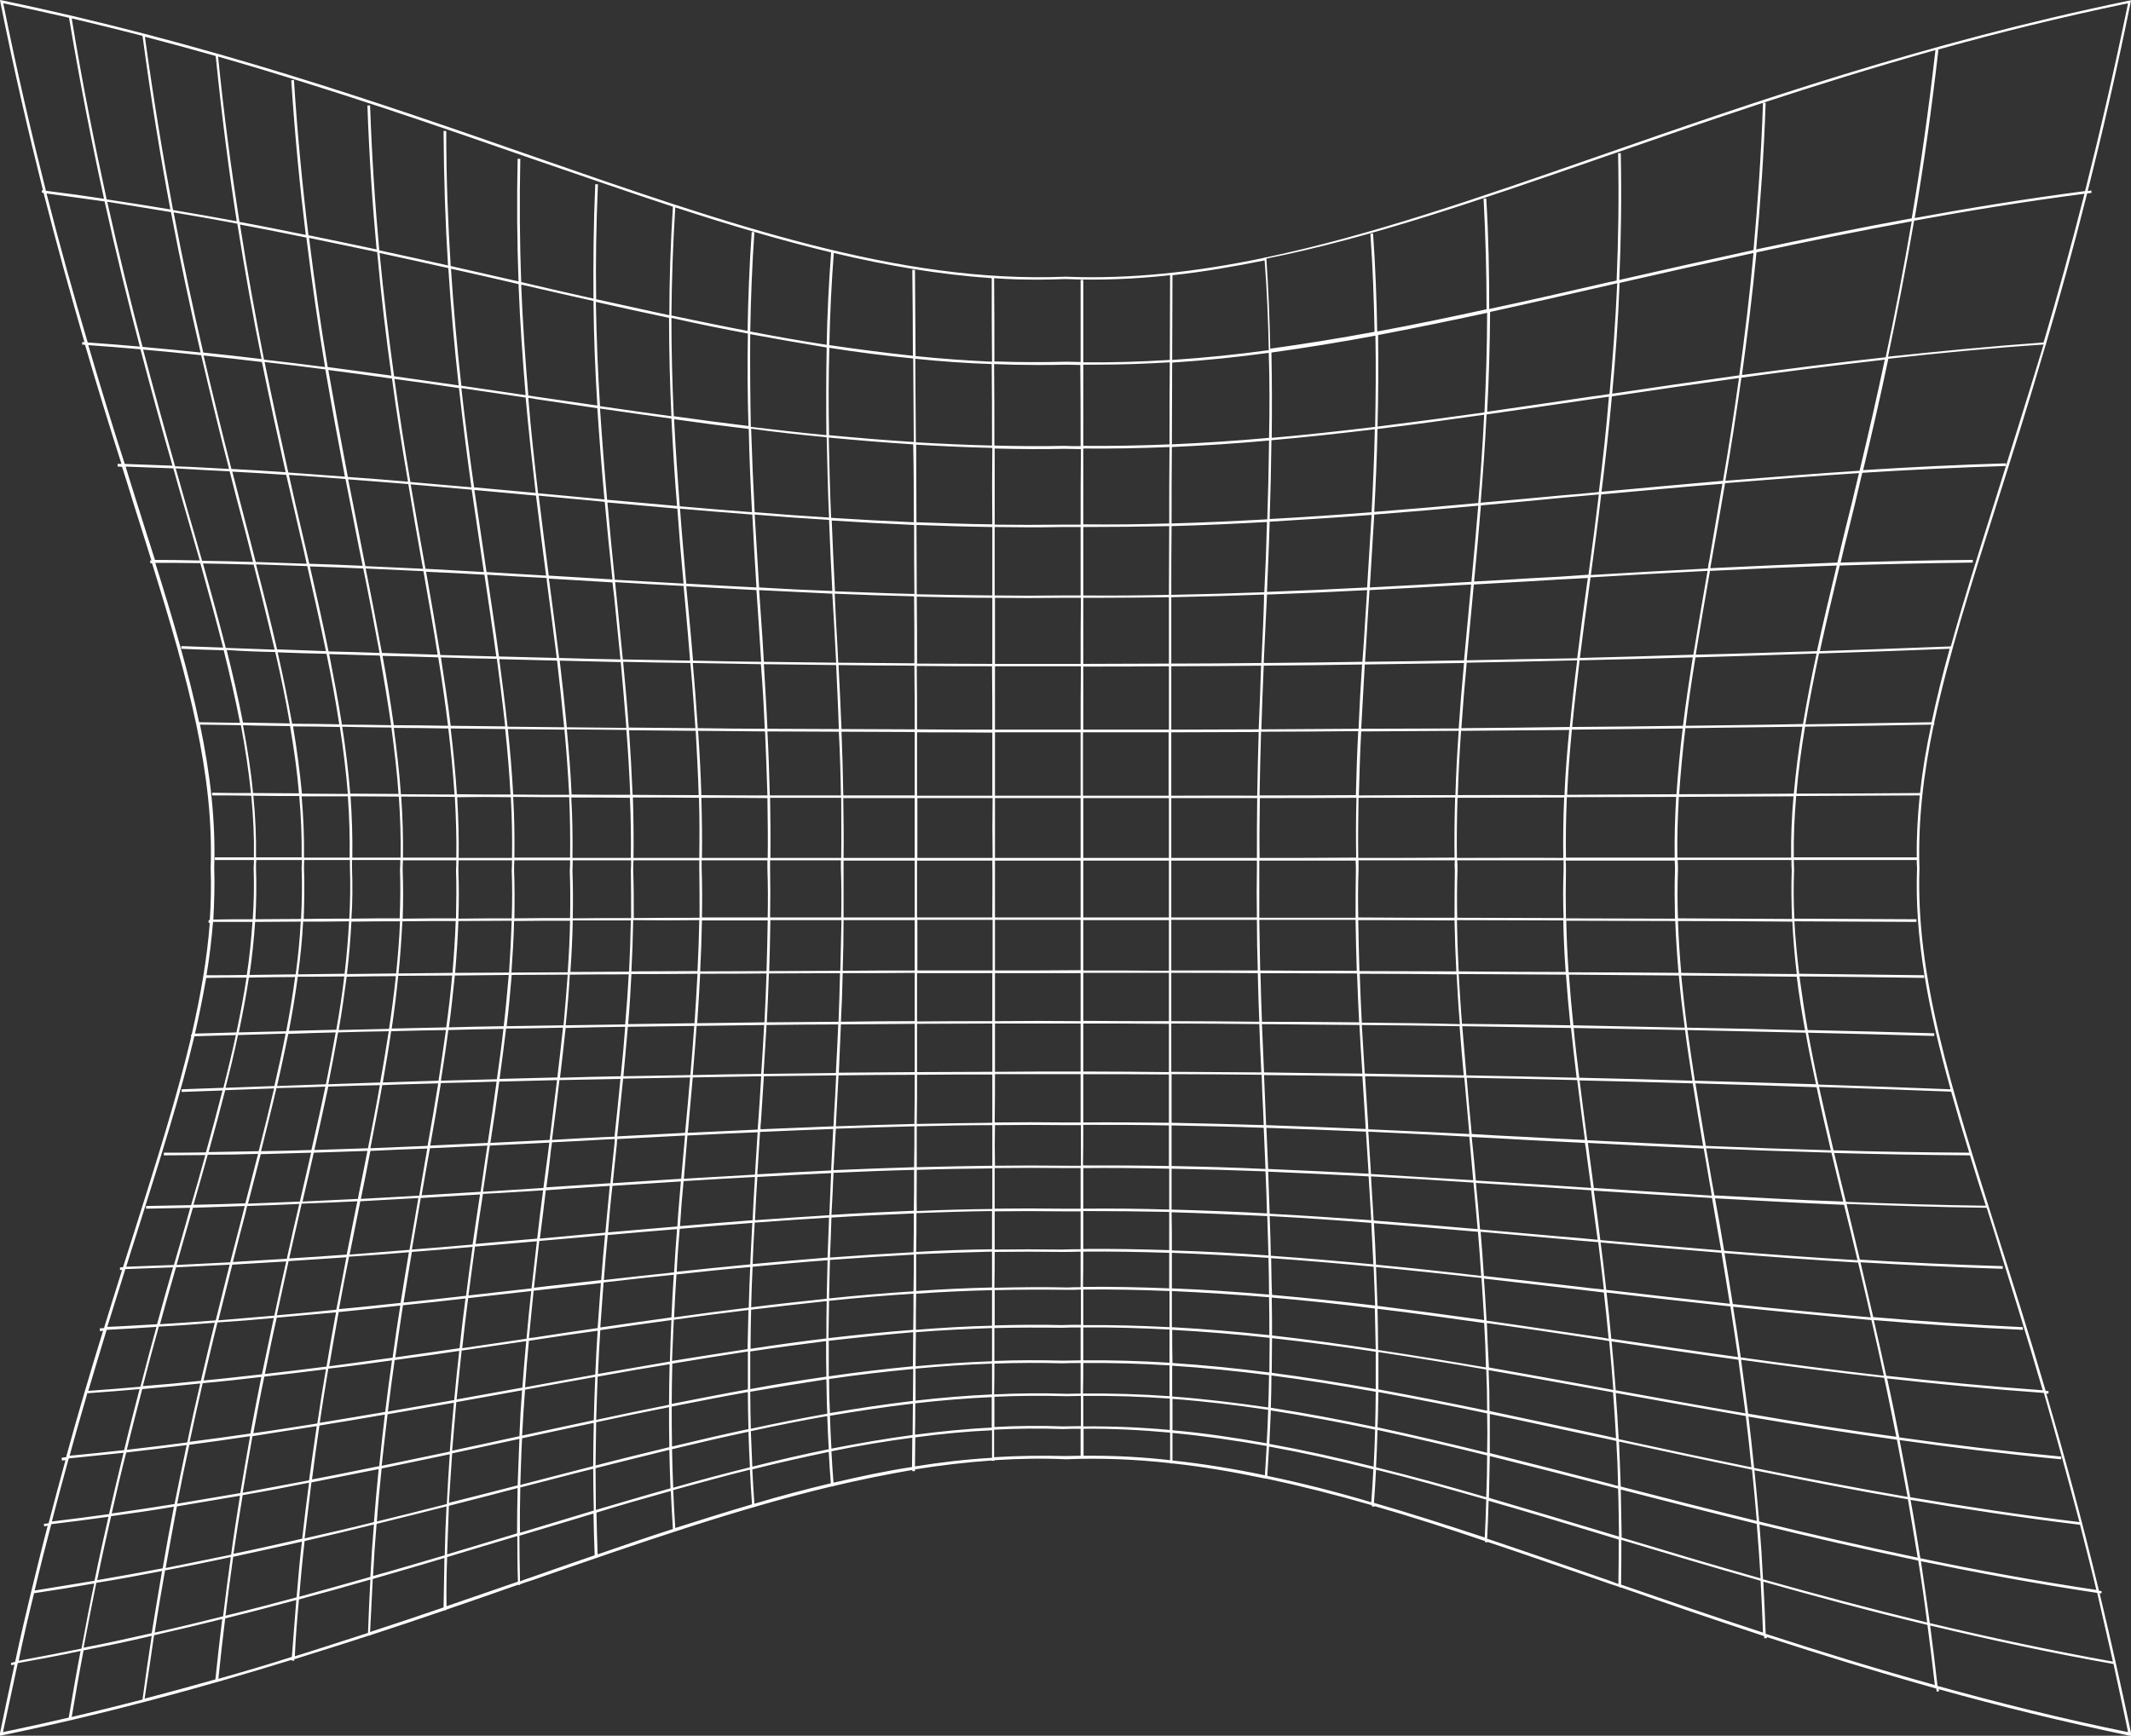 <?xml version="1.0" encoding="utf-8"?>
<!-- Generator: Adobe Illustrator 24.1.0, SVG Export Plug-In . SVG Version: 6.00 Build 0)  -->
<svg version="1.1" id="Calque_1" xmlns="http://www.w3.org/2000/svg" xmlns:xlink="http://www.w3.org/1999/xlink" x="0px" y="0px"
	 viewBox="0 0 719.2 585.9" style="enable-background:new 0 0 719.2 585.9;" xml:space="preserve">
<rect x="0" y="0" width="719.2" height="585.9" fill="#333333" stroke="none"/>
<style type="text/css">
	.st0{fill:#FFFFFF;}
</style>
<path class="st0" d="M708.6,537.8c0.2,0,0.4,0.1,0.6,0.1l0.1-0.8c-0.3,0-0.6-0.1-0.9-0.1c-5.9-24.5-11.9-46.5-17.8-66.6
	c0.2,0,0.4,0,0.7,0.1l0.1-0.9c-0.3,0-0.7-0.1-1-0.1c-5.7-19.5-11.3-37.1-16.4-53.2c-15.9-50.3-27.4-86.7-26.2-123.3
	c-0.5-15.8,1.3-31.5,4.8-48.3c0.1,0,0.1,0,0.2,0l0-0.9c0,0,0,0,0,0c4.7-22,12.2-45.8,21.2-74.1c5.1-16.1,10.7-33.7,16.4-53.3
	c0,0,0.1,0,0.1,0l0-0.3c4.6-15.6,9.3-32.5,13.9-50.8c0.5-0.1,1-0.1,1.5-0.2l-0.1-0.8c-0.4,0.1-0.8,0.1-1.2,0.2
	c4.9-19.5,9.8-40.7,14.5-63.8l0.1-0.6l-0.6,0.1C649,14.6,590.9,34.8,539.5,52.7c-40.2,14-77,26.8-112.3,34.2l-0.4,0c0,0,0,0,0,0.1
	c-22.9,4.8-45.2,7.3-67.2,6.4c-56.2,2.3-113.5-17.6-179.9-40.7C128.4,34.8,70.2,14.6,0.6,0.1L0,0l0.1,0.6c4.6,23,9.5,44.1,14.4,63.6
	c-0.1,0-0.2,0-0.3,0l-0.1,0.8c0.2,0,0.4,0.1,0.6,0.1c4.6,18.1,9.3,34.9,13.8,50.4c-0.2,0-0.5,0-0.7-0.1l-0.1,0.9
	c0.3,0,0.7,0.1,1,0.1c4.2,14.4,8.3,27.7,12.3,40.2c-0.4,0-0.8,0-1.3,0l0,0.9c0.5,0,1,0,1.5,0.1c1.3,4.1,2.6,8.2,3.8,12.2
	c2.1,6.7,4.2,13.2,6.1,19.4c-0.1,0-0.2,0-0.4,0l0,0.9c0.2,0,0.4,0,0.6,0c12.5,40.2,20.9,71.5,19.8,103c0.2,5.8,0.1,11.6-0.3,17.5
	c-0.1,0-0.3,0-0.4,0l0,0.9c0.1,0,0.2,0,0.4,0c-0.9,12.2-3.1,24.5-6.1,37.7c-0.1,0-0.2,0-0.2,0l0,0.9c0,0,0,0,0,0
	c-4.7,19.9-11.5,41.4-19.4,66.4c-1.2,3.7-2.4,7.5-3.6,11.3c-0.3,0-0.6,0-1,0l0,0.9c0.2,0,0.4,0,0.7,0c-2,6.3-4,12.8-6.1,19.6
	c-0.5,0-0.9,0.1-1.4,0.1l0,0.9c0.4,0,0.7,0,1.1-0.1c-4.1,13.2-8.3,27.4-12.5,42.7c-0.5,0-1,0.1-1.5,0.2l0.1,0.9
	c0.4,0,0.8-0.1,1.2-0.1c-1.9,6.9-3.8,14-5.7,21.3c-0.5,0.1-1,0.1-1.6,0.2l0.1,0.8c0.4,0,0.8-0.1,1.2-0.2c-1.9,7.2-3.7,14.7-5.6,22.4
	c0,0,0,0,0,0l0,0c-1.8,7.6-3.7,15.5-5.4,23.6c-0.5,0.1-0.9,0.2-1.4,0.3l0.1,0.8c0.4-0.1,0.7-0.1,1.1-0.2c-1.7,7.7-3.3,15.5-5,23.6
	L0,585.9l0.6-0.1c35.3-7.3,67.7-16.2,97.8-25.5c0,0.1,0,0.1,0,0.2l0.9,0.1c0-0.2,0-0.4,0-0.5c8.6-2.7,17-5.3,25.2-8l0.4,0
	c0,0,0-0.1,0-0.1c8.6-2.8,16.9-5.6,25.1-8.4l0.5,0c0-0.1,0-0.1,0-0.2c8.2-2.8,16.3-5.6,24.2-8.4l0.8,0c0-0.1,0-0.2,0-0.2
	c1.4-0.5,2.8-1,4.2-1.4c35.8-12.5,69-24,100.8-31.6c0,0,0,0,0,0l0.9-0.1c0,0,0-0.1,0-0.1c8.9-2.1,17.8-3.9,26.5-5.4
	c0,0.1,0,0.3,0,0.4l0.9,0c0-0.2,0-0.4,0-0.6c8.7-1.4,17.4-2.4,25.9-3c0,0,0,0.1,0,0.1l0.9,0c0-0.1,0-0.1,0-0.2
	c8.1-0.5,16.1-0.7,24.1-0.3c11.7-0.5,23.4,0,35.3,1.3c0,0,0,0.1,0,0.1l0.8,0c10.3,1.1,20.6,2.9,31.2,5.1c0,0,0,0,0,0l0.3,0
	c11.7,2.5,23.6,5.5,35.7,9c0,0.1,0,0.3,0,0.4l0.9,0.1c0-0.1,0-0.1,0-0.2c12.2,3.5,24.6,7.5,37.3,11.8c0,0.1,0,0.2,0,0.4l0.9,0
	c0,0,0-0.1,0-0.1c12.3,4.1,24.8,8.5,37.7,12.9c2.2,0.8,4.5,1.6,6.8,2.3c0,0.1,0,0.1,0,0.2l0.6,0c15.4,5.4,31.5,10.9,48.2,16.4
	c0,0.2,0,0.5,0,0.7l0.9,0c0-0.1,0-0.3,0-0.4c18.1,5.9,37.2,11.8,57.2,17.4c0,0.4,0.1,0.7,0.1,1l0.8-0.1c0-0.2-0.1-0.5-0.1-0.7
	c20.4,5.7,41.9,11,64.5,15.7l0.6,0.1l-0.1-0.6C715.7,568.4,712.2,552.7,708.6,537.8z M713.1,560.9c-21.6-3.9-42.1-8.3-61.8-13
	c-1-7.2-2-14.1-3-20.9c19,3.9,38.8,7.6,59.5,10.7C709.5,545.1,711.3,552.9,713.1,560.9z M86.4,292.9c0-0.9,0-1.8,0.1-2.6
	c5.1,0,10.2,0,15.4,0c0,0.9,0,1.8-0.1,2.6c0.2,5.7,0.1,11.5-0.2,17.3c-5.1,0-10.3,0.1-15.4,0.1C86.5,304.5,86.6,298.7,86.4,292.9z
	 M227.9,70c18.1,5.9,35.5,11.1,52.6,15.2c-0.8,10.5-1.3,20.9-1.5,31.2c-8.5-1.3-17.1-2.8-25.8-4.5c0.2-10.9,0.6-22.1,1.4-33.5
	l-0.9-0.1c-0.8,11.4-1.2,22.5-1.4,33.4c-8.5-1.6-17-3.4-25.7-5.2C226.7,94.8,227.1,82.6,227.9,70z M604.7,293.8
	c-0.2,5.5-0.1,10.9,0.1,16.4c-12.8-0.1-25.7-0.1-38.5-0.2c-0.2-5.4-0.2-10.9,0-16.3c0-1.1,0-2.3-0.1-3.4c12.8,0,25.6,0,38.4,0
	C604.6,291.5,604.6,292.6,604.7,293.8z M664.6,389.1c-15.4-0.1-30.7-0.3-45.8-0.8c-1.7-7.4-3.4-14.5-4.9-21.4
	c14.8,0.5,29.6,1,44.6,1.6C660.4,375.2,662.4,382,664.6,389.1z M622.7,408.1c1.4,5.6,2.8,11.3,4.2,17.3c-15.2-0.9-30.2-2-45-3.2
	c-1-6-2-11.9-3.1-17.7c14.4,0.8,28.9,1.6,43.6,2.2C622.4,407.1,622.6,407.6,622.7,408.1z M83.4,407.1c5.9-0.2,11.7-0.4,17.6-0.7
	c-1.4,5.9-2.8,12.1-4.2,18.5c-6,0.4-12.1,0.7-18.2,1.1c1.4-5.6,2.8-11,4.2-16.3C83,408.8,83.2,408,83.4,407.1z M102.6,292.9
	c0-0.9,0-1.8,0.1-2.6c5.1,0,10.2,0,15.4,0c0,0.9,0,1.7,0,2.6c0.2,5.7,0.1,11.5-0.2,17.2c-5.1,0-10.3,0-15.4,0.1
	C102.7,304.5,102.8,298.7,102.6,292.9z M253.2,112.8c8.7,1.6,17.3,3.1,25.8,4.5c-0.2,10-0.2,19.8-0.1,29.6
	c-8.4-0.8-16.9-1.8-25.5-2.8C253.2,133.8,253.1,123.4,253.2,112.8z M576.4,191.9c-13.3,0.7-26.5,1.4-39.5,2.2
	c1.2-8.8,2.4-17.8,3.5-27.2c13.5-1.2,27.1-2.5,40.9-3.6c-1.5,8.8-3,17.3-4.4,25.7C576.7,189.9,576.5,190.9,576.4,191.9z
	 M565.3,293.8c-0.2,5.4-0.1,10.8,0,16.3c-12.3,0-24.5-0.1-36.8-0.1c-0.1-5.4-0.1-10.8,0-16.1c0-1.1,0-2.3-0.1-3.4
	c12.2,0,24.5,0,36.8,0C565.3,291.5,565.3,292.6,565.3,293.8z M118.8,292.9c0-0.9,0-1.7,0-2.6c5.4,0,10.8,0,16.3,0
	c0,1.1,0,2.3-0.1,3.4c0.2,5.4,0.1,10.8-0.1,16.3c-5.4,0-10.9,0-16.3,0.1C119,304.4,119,298.7,118.8,292.9z M527.7,293.8
	c-0.2,5.4-0.2,10.8,0,16.1c-12,0-24-0.1-35.9-0.1c-0.1-5.4-0.1-10.7,0.1-16c0-1.1,0-2.2-0.1-3.4c12,0,23.9,0,35.9,0
	C527.7,291.5,527.7,292.6,527.7,293.8z M535.6,390.6c0.5,3.4,0.9,6.9,1.4,10.4c-5-0.3-10-0.7-15-1c-8-0.5-16-1-23.9-1.5
	c-0.4-4.9-0.9-9.8-1.4-14.6c0,0,0-0.1,0-0.1c6.1,0.3,12.3,0.6,18.5,1c6.5,0.3,13.1,0.7,19.7,1C535.2,387.3,535.4,389,535.6,390.6z
	 M429.3,450.8c0-4.3,0-8.6-0.1-12.8c11.5,1,23.1,2.2,34.8,3.7c0.1,4.5,0.2,9.1,0.3,13.8C452.5,453.7,440.9,452.1,429.3,450.8z
	 M135.9,293.8c0-1.1,0-2.3,0.1-3.4c6,0,12,0,18,0c0,1.1,0,2.3-0.1,3.4c0.2,5.4,0.1,10.8,0,16.2c-6,0-12,0-18,0.1
	C136.1,304.6,136.1,299.2,135.9,293.8z M163.5,194c1.4,9.5,2.8,18.7,4,27.6c-6.3-0.2-12.6-0.3-18.9-0.5c-1.5-9.1-3.1-18.5-4.8-28.1
	C150.4,193.3,156.9,193.6,163.5,194z M491,293.8c-0.1,5.3-0.1,10.7-0.1,16c-10.8,0-21.7,0-32.5-0.1c-0.1-5.3-0.1-10.6,0.1-16
	c0-1.1,0-2.2,0-3.3c10.8,0,21.6,0,32.5,0C490.9,291.5,490.9,292.7,491,293.8z M495.9,383.9c0.4,4.8,0.9,9.6,1.3,14.5
	c-11.6-0.7-23.1-1.4-34.5-2.1c-0.3-4.8-0.6-9.5-0.9-14.3c11.3,0.5,22.6,1.1,34.1,1.7C495.9,383.8,495.9,383.8,495.9,383.9z
	 M154.7,293.8c0-1.1,0-2.3,0.1-3.4c6,0,12,0,18,0c0,1.1,0,2.3-0.1,3.4c0.2,5.4,0.2,10.8,0,16.2c-6,0-12,0-18,0.1
	C154.9,304.6,154.9,299.2,154.7,293.8z M457.6,293.8c-0.1,5.3-0.1,10.6-0.1,16c-10.8,0-21.7,0-32.5,0c0-5.6,0-11.2,0-16.8
	c0-0.8,0-1.7,0-2.5c10.8,0,21.7,0,32.5,0C457.6,291.5,457.6,292.7,457.6,293.8z M173.5,293.8c0-1.1,0-2.3,0.1-3.4
	c6.3,0,12.5,0,18.8,0c0,1.3,0,2.6-0.1,3.8c0.2,5.2,0.2,10.5,0.1,15.7c-6.3,0-12.6,0-18.8,0.1C173.7,304.6,173.7,299.2,173.5,293.8z
	 M424.2,292.9c-0.1,5.6-0.1,11.2,0,16.8c-9.6,0-19.3,0-28.9,0c0-6.4,0-12.8,0-19.2c9.6,0,19.3,0,28.9,0
	C424.2,291.3,424.2,292.1,424.2,292.9z M426.3,374.9c0.1,1.6,0.1,3.3,0.2,4.9c-10.4-0.3-20.7-0.6-31.1-0.8c0-5.5,0-10.9,0-16.4
	c10.1,0,20.2,0.1,30.4,0.2C425.9,366.9,426.1,370.9,426.3,374.9z M186.3,385.6c6.2-0.3,12.4-0.6,18.6-1c0.9,0,1.7-0.1,2.6-0.1
	c0,0.5-0.1,0.9-0.1,1.4c-0.5,4.4-0.9,8.9-1.4,13.5c-2.6,0.2-5.1,0.3-7.7,0.5c-4.6,0.3-9.2,0.6-13.9,0.9c0.5-3.5,0.9-7,1.3-10.4
	C185.8,388.8,186.1,387.2,186.3,385.6z M193.2,294.2c0-1.3,0.1-2.6,0.1-3.8c6.6,0,13.1,0,19.7,0c0,1.1,0,2.3-0.1,3.4
	c0.1,5.3,0.1,10.7,0.1,16.1c-6.6,0-13.1,0-19.7,0.1C193.4,304.7,193.4,299.4,193.2,294.2z M208.3,384.5c7.7-0.4,15.3-0.8,22.9-1.2
	c-0.4,4.8-0.9,9.7-1.3,14.6c-7.7,0.5-15.4,1-23.1,1.5c0.5-4.5,0.9-9,1.4-13.4C208.2,385.5,208.2,385,208.3,384.5z M213.7,293.8
	c0-1.1,0-2.3,0.1-3.4c7.4,0,14.8,0,22.2,0c0,0.8,0,1.7,0,2.5c0.1,5.6,0.1,11.2,0.1,16.9c-7.4,0-14.8,0-22.2,0.1
	C213.9,304.5,213.9,299.1,213.7,293.8z M283,344.9c-8.1,0.1-16.1,0.1-24.2,0.2c0.3-5.5,0.5-11,0.7-16.5c8,0,16-0.1,24-0.1
	C283.4,334,283.2,339.4,283,344.9z M284.4,328.5c8.1,0,16.2,0,24.3-0.1c0,5.4,0,10.9,0,16.3c-8.3,0-16.6,0.1-24.9,0.2
	C284.1,339.4,284.3,334,284.4,328.5z M282.9,345.8c-0.2,5.4-0.5,10.9-0.8,16.4c-8.1,0.1-16.2,0.2-24.4,0.3c0.3-5.5,0.7-11,1-16.5
	C266.8,345.9,274.9,345.8,282.9,345.8z M283.8,345.8c8.3-0.1,16.6-0.1,24.9-0.2c0,5.4,0,10.9,0,16.3c-8.5,0.1-17.1,0.1-25.6,0.2
	C283.3,356.7,283.6,351.2,283.8,345.8z M309.5,345.6c8.5,0,16.9-0.1,25.4-0.1c0,5.4,0,10.8,0,16.3c-8.5,0-16.9,0.1-25.4,0.1
	C309.5,356.5,309.5,351,309.5,345.6z M309.5,344.8c0-5.4,0-10.9,0-16.3c8.5,0,16.9,0,25.4,0c0,5.4,0,10.8,0,16.2
	C326.5,344.7,318,344.7,309.5,344.8z M309.6,327.6c0-5.7,0-11.4,0-17.1c8.5,0,16.9,0,25.4,0c0,5.7,0,11.4,0,17.1
	C326.5,327.6,318,327.6,309.6,327.6z M308.7,327.6c-8.1,0-16.2,0-24.3,0.1c0.2-5.7,0.3-11.4,0.3-17.1c8,0,16,0,24,0
	C308.7,316.2,308.7,321.9,308.7,327.6z M283.6,327.7c-8,0-16,0.1-24,0.1c0.2-5.7,0.3-11.5,0.4-17.2c8,0,16,0,24,0
	C283.9,316.3,283.7,322,283.6,327.7z M258.7,327.8c-7.5,0-14.9,0.1-22.4,0.1c0.3-5.8,0.5-11.5,0.6-17.2c7.4,0,14.8,0,22.2,0
	C259,316.3,258.9,322,258.7,327.8z M258.7,328.6c-0.2,5.5-0.4,11-0.7,16.5c-7.6,0.1-15.1,0.2-22.7,0.3c0.4-5.6,0.7-11.2,1-16.7
	C243.7,328.7,251.2,328.7,258.7,328.6z M257.9,346c-0.3,5.4-0.6,10.9-1,16.5c-7.7,0.1-15.4,0.2-23.1,0.4c0.5-5.6,0.9-11.1,1.3-16.6
	C242.7,346.2,250.3,346.1,257.9,346z M256.9,363.3c-0.3,5.1-0.6,10.2-1,15.4c-0.1,0.9-0.1,1.7-0.2,2.6c-7.8,0.4-15.7,0.7-23.6,1.1
	c0-0.3,0-0.5,0.1-0.8c0.5-6,1.1-12,1.6-17.9C241.5,363.6,249.2,363.4,256.9,363.3z M256.8,378.8c0.3-5.2,0.7-10.3,1-15.5
	c8.1-0.1,16.3-0.2,24.4-0.3c-0.2,4.3-0.4,8.7-0.7,13c-0.1,1.4-0.1,2.8-0.2,4.2c-8.2,0.3-16.4,0.7-24.6,1
	C256.6,380.4,256.7,379.6,256.8,378.8z M282.3,376.1c0.2-4.4,0.5-8.8,0.7-13.1c8.6-0.1,17.1-0.2,25.7-0.2c0,5.5,0,11-0.1,16.6
	c-8.8,0.2-17.6,0.5-26.5,0.8C282.2,378.8,282.2,377.5,282.3,376.1z M309.5,362.8c8.5-0.1,17-0.1,25.4-0.1c0,5.4,0,10.8,0,16.3
	c-8.5,0.1-17,0.2-25.5,0.4C309.5,373.8,309.5,368.3,309.5,362.8z M335.8,362.6c9.7,0,19.3,0,28.9,0c0,5.4,0,10.9,0,16.3
	c-1.6,0-3.1,0-4.7,0c-8.1-0.1-16.2-0.1-24.3,0C335.8,373.5,335.8,368.1,335.8,362.6z M335.8,361.8c0-5.4,0-10.8,0-16.3
	c9.6,0,19.3,0,28.9,0c0,5.4,0,10.8,0,16.2C355.1,361.7,345.4,361.7,335.8,361.8z M335.8,344.7c0-5.4,0-10.8,0-16.2
	c9.6,0,19.3,0,28.9,0c0,5.4,0,10.8,0,16.2C355.1,344.6,345.4,344.6,335.8,344.7z M335.8,327.6c0-5.7,0-11.4,0-17.1
	c9.6,0,19.3,0,28.9,0c0,5.7,0,11.4,0,17C355.1,327.6,345.4,327.6,335.8,327.6z M335.8,309.7c0-6.4,0-12.8,0-19.2c7,0,14,0,21.1,0
	c2.6,0,5.2,0,7.8,0c0,6.4,0,12.8,0,19.2C355.1,309.7,345.4,309.7,335.8,309.7z M334.9,309.7c-8.5,0-16.9,0-25.4,0
	c0-6.4,0-12.8,0-19.2c8.4,0,16.9,0,25.4,0C335,296.9,334.9,303.3,334.9,309.7z M308.7,309.7c-8,0-16,0-24,0c0-5.4,0-10.9,0-16.3
	c0-1,0-2,0-2.9c8,0,16,0,24,0C308.7,296.9,308.7,303.3,308.7,309.7z M283.9,309.7c-8,0-16,0-24,0c0.1-5.5,0.1-10.9,0-16.4
	c0-1,0-2,0-2.9c8,0,16,0,23.9,0c0,1,0,1.9,0,2.9C284,298.8,284,304.3,283.9,309.7z M259.1,309.7c-7.4,0-14.8,0-22.2,0
	c0.1-5.6,0.1-11.2-0.1-16.8c0-0.8,0-1.7,0-2.5c7.4,0,14.8,0,22.2,0c0,1,0,2,0,2.9C259.2,298.8,259.2,304.3,259.1,309.7z M236,310.6
	c-0.1,5.7-0.3,11.5-0.6,17.2c-7.4,0-14.8,0.1-22.3,0.1c0.3-5.8,0.5-11.6,0.6-17.3C221.2,310.7,228.6,310.7,236,310.6z M235.4,328.7
	c-0.3,5.5-0.6,11.1-1,16.7c-7.5,0.1-14.9,0.2-22.4,0.3c0.5-5.7,0.8-11.3,1.1-16.9C220.5,328.8,227.9,328.8,235.4,328.7z
	 M234.3,346.3c-0.4,5.5-0.8,11-1.3,16.6c-7.5,0.1-15,0.3-22.6,0.4c0.5-5.6,1-11.2,1.5-16.7C219.4,346.5,226.8,346.4,234.3,346.3z
	 M232.9,363.7c-0.5,5.9-1,11.8-1.6,17.8c0,0.3-0.1,0.6-0.1,0.9c-7.6,0.4-15.2,0.8-22.9,1.2c0.7-6.6,1.3-13.1,2-19.5
	C217.9,364,225.4,363.8,232.9,363.7z M232,383.3c7.9-0.4,15.8-0.8,23.7-1.1c-0.3,4.7-0.6,9.5-0.9,14.3c-8,0.5-16,0.9-24,1.4
	C231.2,393,231.6,388.1,232,383.3z M256.5,382.1c8.3-0.4,16.5-0.7,24.7-1c-0.2,4.7-0.5,9.3-0.7,14c-8.3,0.4-16.5,0.8-24.9,1.3
	C255.9,391.6,256.2,386.8,256.5,382.1z M282.1,381c8.9-0.3,17.7-0.6,26.5-0.8c0,4.6,0,9.2-0.1,13.8c-9,0.3-18.1,0.6-27.2,1
	C281.6,390.4,281.8,385.7,282.1,381z M309.4,380.2c8.5-0.2,17-0.4,25.5-0.4c0,4.6,0,9.1,0,13.7c-8.5,0.1-17,0.3-25.5,0.5
	C309.4,389.4,309.4,384.8,309.4,380.2z M335.8,379.8c8.1-0.1,16.2-0.1,24.3,0c1.6,0,3.1,0,4.7,0c0,4.6,0,9.1,0,13.7
	c-1.6,0-3.1,0-4.7,0c-8.1-0.1-16.2-0.1-24.3,0C335.7,388.9,335.7,384.3,335.8,379.8z M365.6,379.7c9.7,0,19.3,0,28.9,0.2
	c0,4.6,0,9.1,0,13.7c-9.7-0.2-19.3-0.2-29-0.2C365.6,388.9,365.6,384.3,365.6,379.7z M365.6,378.9c0-5.4,0-10.9,0-16.3
	c9.6,0,19.3,0,28.9,0.1c0,5.4,0,10.9,0,16.3C384.9,378.9,375.2,378.8,365.6,378.9z M365.6,361.7c0-5.4,0-10.8,0-16.2
	c9.6,0,19.3,0,28.9,0.1c0,5.4,0,10.8,0,16.3C384.8,361.8,375.2,361.7,365.6,361.7z M365.6,344.6c0-5.4,0-10.8,0-16.2
	c9.6,0,19.2,0,28.9,0c0,5.4,0,10.8,0,16.3C384.8,344.7,375.2,344.7,365.6,344.6z M365.6,327.6c0-5.7,0-11.4,0-17
	c9.6,0,19.2,0,28.9,0c0,5.7,0,11.4,0,17.1C384.8,327.6,375.2,327.6,365.6,327.6z M365.6,309.7c0-6.4,0-12.8,0-19.2
	c9.6,0,19.2,0,28.9,0c0,6.4,0,12.8,0,19.2C384.8,309.7,375.2,309.7,365.6,309.7z M365.6,289.6c0-6.7,0-13.4,0-20.2
	c9.6,0,19.2,0,28.9,0c0,6.7,0,13.5,0,20.2C384.8,289.6,375.2,289.6,365.6,289.6z M364.7,289.6c-9.6,0-19.3,0-28.9,0
	c0-6.7,0-13.4,0-20.2c8.1,0,16.2,0,24.2,0c1.6,0,3.1,0,4.7,0C364.7,276.1,364.7,282.9,364.7,289.6z M335,289.6c-8.5,0-16.9,0-25.4,0
	c0-6.7,0-13.5,0-20.2c8.5,0,16.9,0,25.4,0C334.9,276.1,334.9,282.9,335,289.6z M308.7,289.6c-8,0-16,0-24,0c0.1-6.8,0-13.5-0.1-20.2
	c8,0,16,0,24.1,0C308.7,276.1,308.7,282.9,308.7,289.6z M283.9,289.6c-8,0-16,0-23.9,0c0.1-6.8,0-13.5-0.1-20.3c8,0,16,0,24,0
	C283.9,276.1,284,282.8,283.9,289.6z M259.1,289.6c-7.4,0-14.8,0-22.2,0c0.1-6.8,0-13.5-0.2-20.3c7.4,0,14.9,0,22.3,0.1
	C259.1,276.1,259.2,282.8,259.1,289.6z M236,289.6c-7.4,0-14.8,0-22.2,0c0.1-6.8,0-13.5-0.2-20.4c7.4,0,14.9,0,22.3,0.1
	C236.1,276,236.1,282.8,236,289.6z M212.9,289.6c-6.6,0-13.1,0-19.7,0c0.1-6.8,0-13.6-0.4-20.4c6.6,0,13.2,0,19.8,0.1
	C212.9,276,213,282.8,212.9,289.6z M212.9,310.7c-0.1,5.7-0.3,11.5-0.6,17.3c-6.6,0-13.2,0.1-19.8,0.1c0.4-5.8,0.7-11.6,0.8-17.4
	C199.8,310.7,206.4,310.7,212.9,310.7z M212.2,328.9c-0.3,5.6-0.7,11.2-1.2,16.9c-6.7,0.1-13.4,0.2-20.1,0.3
	c0.6-5.7,1.1-11.4,1.4-17.1C199,328.9,205.6,328.9,212.2,328.9z M211,346.6c-0.4,5.5-0.9,11.1-1.5,16.7c-6.8,0.1-13.7,0.3-20.5,0.5
	c0.7-5.7,1.3-11.3,1.9-16.8C197.6,346.8,204.3,346.7,211,346.6z M209.4,364.2c-0.6,6.4-1.3,13-2,19.5c-0.9,0-1.8,0.1-2.7,0.1
	c-6.1,0.3-12.3,0.6-18.4,1c0.9-6.8,1.7-13.5,2.5-20.2C195.8,364.5,202.6,364.3,209.4,364.2z M198.2,400.8c2.5-0.2,5.1-0.3,7.6-0.5
	c-0.5,5.2-1,10.4-1.5,15.8c-4.8,0.4-9.5,0.8-14.3,1.3c-2.6,0.2-5.2,0.5-7.8,0.7c0.7-5.5,1.4-11,2-16.3
	C188.9,401.4,193.6,401.1,198.2,400.8z M206.7,400.3c7.8-0.5,15.5-1,23.1-1.5c-0.4,5-0.9,10.1-1.2,15.2c-7.8,0.7-15.6,1.3-23.4,2
	C205.6,410.7,206.1,405.4,206.7,400.3z M230.7,398.7c8.1-0.5,16.1-1,24.1-1.4c-0.3,4.9-0.6,9.7-0.8,14.6c-8.1,0.6-16.3,1.3-24.5,2
	C229.8,408.8,230.2,403.8,230.7,398.7z M255.6,397.3c8.3-0.5,16.6-0.9,24.9-1.3c-0.2,4.7-0.4,9.4-0.6,14.2
	c-8.3,0.5-16.7,1.1-25.1,1.7C255,407,255.3,402.1,255.6,397.3z M281.3,395.9c9.1-0.4,18.2-0.8,27.2-1c0,4.6,0,9.2-0.1,13.8
	c-9.2,0.4-18.5,0.8-27.8,1.4C280.9,405.4,281.1,400.6,281.3,395.9z M309.4,394.9c8.5-0.3,17-0.4,25.5-0.5c0,4.6,0,9.1,0,13.7
	c-8.5,0.1-17,0.3-25.5,0.7C309.3,404.1,309.4,399.5,309.4,394.9z M335.7,394.3c8.1-0.1,16.2-0.1,24.3,0c1.6,0,3.1,0,4.7,0
	c0,4.6,0,9.1,0,13.7c-2.1,0-4.3,0-6.4,0c-7.5-0.1-15.1-0.1-22.6,0C335.7,403.4,335.7,398.9,335.7,394.3z M365.6,394.3
	c9.7-0.1,19.3,0,29,0.2c0,4.6,0,9.2,0,13.8c-9.7-0.3-19.3-0.4-29-0.3C365.6,403.4,365.6,398.8,365.6,394.3z M395.4,394.5
	c10.6,0.2,21.1,0.5,31.7,0.9c0.2,4.7,0.4,9.5,0.5,14.2c-10.8-0.6-21.5-1-32.2-1.3C395.4,403.7,395.4,399.1,395.4,394.5z
	 M395.4,393.6c0-4.6,0-9.2,0-13.7c10.4,0.2,20.7,0.4,31.1,0.8c0.2,4.6,0.4,9.3,0.6,13.9C416.5,394.1,405.9,393.8,395.4,393.6z
	 M395.3,361.8c0-5.4,0-10.8,0-16.3c9.9,0,19.8,0.1,29.7,0.2c0.2,5.4,0.4,10.8,0.7,16.3C415.6,361.9,405.4,361.9,395.3,361.8z
	 M395.3,344.7c0-5.4,0-10.8,0-16.3c9.7,0,19.5,0,29.2,0.1c0.1,5.4,0.3,10.9,0.5,16.4C415.1,344.8,405.2,344.7,395.3,344.7z
	 M395.3,327.6c0-5.7,0-11.4,0-17.1c9.6,0,19.3,0,28.9,0c0,5.7,0.1,11.4,0.3,17.1C414.8,327.6,405,327.6,395.3,327.6z M395.3,289.6
	c0-6.7,0-13.4,0-20.2c9.7,0,19.3,0,29,0c-0.1,6.7-0.1,13.5-0.1,20.2C414.6,289.6,404.9,289.6,395.3,289.6z M395.3,268.6
	c0-7.1,0-14.3,0-21.4c9.8,0,19.7-0.1,29.5-0.1c-0.2,7.2-0.4,14.3-0.5,21.5C414.6,268.5,404.9,268.6,395.3,268.6z M394.4,268.6
	c-9.6,0-19.2,0-28.9,0c0-7.1,0-14.3,0-21.4c9.6,0,19.3,0,28.9,0C394.4,254.3,394.4,261.4,394.4,268.6z M364.7,268.6
	c-9.6,0-19.3,0-28.9,0c0-7.1,0-14.3,0-21.4c8.1,0,16.2,0,24.2,0c1.6,0,3.1,0,4.7,0C364.7,254.3,364.7,261.4,364.7,268.6z
	 M334.9,268.6c-8.5,0-16.9,0-25.4,0c0-7.1,0-14.3,0-21.4c8.5,0,16.9,0,25.4,0.1C334.9,254.3,334.9,261.4,334.9,268.6z M308.7,268.5
	c-8,0-16,0-24.1,0c-0.1-7.1-0.3-14.3-0.6-21.5c8.2,0,16.4,0.1,24.7,0.1C308.7,254.2,308.7,261.4,308.7,268.5z M283.8,268.5
	c-8,0-16,0-24,0c-0.2-7.2-0.4-14.4-0.8-21.6c8,0,16.1,0.1,24.1,0.1C283.5,254.2,283.7,261.4,283.8,268.5z M259,268.5
	c-7.4,0-14.8,0-22.3-0.1c-0.2-7.2-0.6-14.4-1.1-21.7c7.5,0.1,15,0.1,22.6,0.2C258.5,254.1,258.8,261.3,259,268.5z M235.8,268.4
	c-7.4,0-14.9,0-22.3-0.1c-0.3-7.2-0.7-14.5-1.2-21.8c7.5,0.1,15,0.1,22.5,0.2C235.2,254,235.6,261.2,235.8,268.4z M212.7,268.3
	c-6.6,0-13.2,0-19.8-0.1c-0.3-7.3-0.9-14.6-1.6-22c6.7,0.1,13.4,0.1,20.1,0.2C212,253.8,212.4,261.1,212.7,268.3z M192.1,268.3
	c-6.3,0-12.6,0-18.9-0.1c-0.4-7.3-1-14.6-1.8-22.1c6.4,0.1,12.7,0.1,19.1,0.2C191.2,253.7,191.7,261,192.1,268.3z M192.1,269.1
	c0.3,6.8,0.4,13.6,0.3,20.4c-6.3,0-12.6,0-18.8,0c0.1-6.8,0-13.6-0.4-20.5C179.5,269.1,185.8,269.1,192.1,269.1z M192.4,310.8
	c-0.1,5.8-0.4,11.5-0.8,17.4c-6.3,0-12.7,0.1-19,0.1c0.4-5.9,0.8-11.7,0.9-17.4C179.8,310.8,186.1,310.8,192.4,310.8z M191.6,329
	c-0.4,5.6-0.9,11.3-1.4,17.1c-6.4,0.1-12.8,0.2-19.2,0.3c0.7-5.8,1.2-11.6,1.7-17.3C178.9,329.1,185.2,329,191.6,329z M190,346.9
	c-0.6,5.5-1.2,11.1-1.9,16.8c-6.5,0.2-13,0.3-19.5,0.5c0.8-5.7,1.5-11.4,2.2-17C177.2,347.2,183.6,347,190,346.9z M188,364.6
	c-0.8,6.6-1.7,13.3-2.5,20.2c-6.6,0.3-13.3,0.7-20,1c1.1-7.1,2.1-14,3-20.7C175,364.9,181.5,364.8,188,364.6z M185.4,385.7
	c-0.2,1.5-0.4,3.1-0.6,4.7c-0.5,3.5-0.9,7-1.4,10.6c-6.8,0.4-13.5,0.9-20.4,1.3c0.4-2.7,0.8-5.4,1.2-8.1c0.4-2.5,0.7-5,1.1-7.5
	C172.1,386.4,178.8,386,185.4,385.7z M183.3,401.8c-0.7,5.3-1.4,10.8-2,16.3c-6.9,0.6-13.8,1.2-20.8,1.8c0.8-5.7,1.6-11.4,2.5-16.9
	C169.7,402.7,176.5,402.2,183.3,401.8z M181.2,419c-0.6,5.2-1.2,10.5-1.8,15.9c-7,0.8-14.1,1.6-21.3,2.4c0.7-5.6,1.5-11.1,2.2-16.5
	C167.3,420.2,174.3,419.6,181.2,419z M182,418.9c2.7-0.2,5.3-0.5,8-0.7c4.7-0.4,9.5-0.8,14.2-1.3c-0.5,5-0.9,10.1-1.3,15.2
	c-6.1,0.7-12.3,1.4-18.5,2.1c-1.4,0.2-2.8,0.3-4.2,0.5C180.8,429.4,181.4,424.1,182,418.9z M205.1,416.9c7.9-0.7,15.7-1.4,23.4-2
	c-0.4,4.8-0.7,9.7-1,14.6c-7.8,0.8-15.7,1.7-23.7,2.6C204.2,426.9,204.6,421.9,205.1,416.9z M229.4,414.8c8.2-0.7,16.4-1.4,24.5-2
	c-0.2,4.6-0.5,9.3-0.7,14c-8.2,0.8-16.5,1.6-24.8,2.5C228.6,424.4,229,419.6,229.4,414.8z M254.7,412.7c8.4-0.6,16.8-1.2,25.1-1.7
	c-0.2,4.5-0.3,9-0.5,13.5c-8.4,0.7-16.8,1.4-25.3,2.2C254.2,422,254.4,417.4,254.7,412.7z M280.6,411c9.3-0.6,18.6-1,27.8-1.4
	c0,4.3,0,8.7-0.1,13.1c-9.4,0.5-18.8,1.1-28.2,1.8C280.3,419.9,280.5,415.4,280.6,411z M309.3,409.5c8.5-0.3,17-0.6,25.5-0.7
	c0,4.3,0,8.6,0,12.9c-8.5,0.1-17,0.4-25.6,0.9C309.3,418.2,309.3,413.9,309.3,409.5z M335.7,408.9c7.5-0.1,15.1-0.1,22.6,0
	c2.1,0,4.3,0,6.4,0c0,4.3,0,8.6,0,12.8c-2.1,0-4.3,0-6.4,0.1c-7.5-0.1-15.1-0.1-22.6,0C335.7,417.4,335.7,413.1,335.7,408.9z
	 M365.6,408.8c9.7,0,19.3,0.1,29,0.3c0,4.3,0,8.6,0,12.9c-9.7-0.3-19.4-0.5-29-0.4C365.6,417.3,365.6,413.1,365.6,408.8z
	 M395.4,409.2c10.7,0.3,21.5,0.8,32.3,1.3c0.1,4.4,0.3,8.9,0.4,13.3c-10.9-0.8-21.8-1.4-32.6-1.7
	C395.5,417.8,395.5,413.5,395.4,409.2z M428.5,410.5c11.4,0.6,22.8,1.4,34.3,2.3c0.2,4.6,0.5,9.3,0.7,14
	c-11.6-1.1-23.1-2.1-34.6-2.9C428.8,419.4,428.7,415,428.5,410.5z M428.5,409.7c-0.2-4.8-0.3-9.5-0.5-14.2c11.3,0.5,22.6,1,33.9,1.6
	c0.3,4.9,0.6,9.9,0.9,14.8C451.3,411.1,439.9,410.3,428.5,409.7z M428,394.6c-0.2-4.7-0.4-9.3-0.6-13.9c11.1,0.4,22.3,0.8,33.6,1.3
	c0.3,4.7,0.6,9.5,0.9,14.2C450.5,395.6,439.2,395.1,428,394.6z M427.3,379.8c-0.1-1.7-0.1-3.3-0.2-5c-0.2-4-0.3-8-0.5-11.9
	c11,0.1,22.1,0.2,33.2,0.4c0.3,5.2,0.7,10.4,1,15.7c0,0.7,0.1,1.4,0.1,2.1C449.6,380.6,438.5,380.2,427.3,379.8z M426.6,362
	c-0.2-5.5-0.5-10.9-0.7-16.3c10.9,0.1,21.9,0.2,32.9,0.3c0.3,5.4,0.6,10.9,1,16.4C448.6,362.3,437.6,362.2,426.6,362z M425.9,344.9
	c-0.2-5.5-0.4-10.9-0.5-16.4c10.9,0,21.7,0.1,32.6,0.1c0.2,5.5,0.4,11,0.7,16.5C447.7,345,436.8,344.9,425.9,344.9z M425.3,327.6
	c-0.1-5.7-0.2-11.4-0.3-17.1c10.8,0,21.7,0,32.5,0c0.1,5.7,0.2,11.4,0.4,17.2C447.1,327.7,436.2,327.7,425.3,327.6z M425.1,289.6
	c-0.1-6.8,0-13.5,0.1-20.2c10.8,0,21.7,0,32.6-0.1c-0.2,6.8-0.2,13.5-0.1,20.2C446.7,289.6,435.9,289.6,425.1,289.6z M425.1,268.5
	c0.1-7.1,0.3-14.3,0.5-21.5c10.9,0,21.9-0.1,32.8-0.2c-0.4,7.2-0.6,14.4-0.8,21.6C446.8,268.5,436,268.5,425.1,268.5z M425.7,246.2
	c0.2-7.1,0.5-14.3,0.8-21.5c11.1-0.1,22.1-0.2,33.2-0.4c-0.5,7.3-0.9,14.6-1.2,21.7C447.6,246.1,436.6,246.1,425.7,246.2z
	 M424.8,246.2c-9.8,0-19.7,0.1-29.5,0.1c0-7.1,0-14.2,0-21.4c10.1,0,20.2-0.1,30.3-0.2C425.4,231.9,425.1,239.1,424.8,246.2z
	 M394.5,246.3c-9.6,0-19.3,0-28.9,0c0-7.1,0-14.2,0-21.3c9.6,0,19.3,0,28.9-0.1C394.5,232,394.5,239.2,394.5,246.3z M364.7,246.3
	c-9.6,0-19.3,0-28.9,0c0-7.1,0-14.2,0-21.4c8.1,0,16.2,0,24.3,0c1.6,0,3.1,0,4.7,0C364.7,232.1,364.7,239.2,364.7,246.3z
	 M334.9,246.3c-8.5,0-16.9,0-25.4-0.1c0-7.1,0-14.3-0.1-21.4c8.5,0.1,17,0.1,25.4,0.1C334.9,232.1,334.9,239.2,334.9,246.3z
	 M308.7,246.2c-8.2,0-16.5-0.1-24.7-0.1c-0.3-7.1-0.6-14.3-1-21.6c8.6,0.1,17.1,0.2,25.6,0.2C308.7,232,308.7,239.1,308.7,246.2z
	 M283.1,246.1c-8,0-16.1-0.1-24.1-0.1c-0.3-7.2-0.8-14.4-1.2-21.8c8.1,0.1,16.3,0.2,24.4,0.3C282.5,231.8,282.9,239,283.1,246.1z
	 M258.1,246c-7.5,0-15-0.1-22.6-0.2c-0.5-7.3-1-14.6-1.7-22c7.7,0.1,15.4,0.3,23,0.4C257.4,231.6,257.8,238.8,258.1,246z
	 M234.7,245.8c-7.5-0.1-15-0.1-22.5-0.2c-0.5-7.3-1.2-14.7-1.9-22.2c7.6,0.2,15.2,0.3,22.7,0.4C233.7,231.3,234.2,238.6,234.7,245.8
	z M211.4,245.7c-6.7-0.1-13.4-0.1-20.1-0.2c-0.7-7.4-1.5-14.9-2.4-22.5c6.9,0.2,13.8,0.3,20.6,0.5
	C210.2,230.9,210.8,238.3,211.4,245.7z M190.4,245.5c-6.4-0.1-12.7-0.1-19.1-0.2c-0.8-7.5-1.8-15-2.8-22.8c6.5,0.2,13,0.3,19.5,0.5
	C188.9,230.6,189.7,238.1,190.4,245.5z M170.5,245.2c-6.1-0.1-12.3-0.1-18.4-0.2c-0.9-7.6-2.1-15.2-3.3-23.1
	c6.3,0.2,12.6,0.4,18.9,0.5C168.7,230.2,169.7,237.8,170.5,245.2z M170.5,246.1c0.8,7.5,1.4,14.8,1.8,22.1c-6,0-12,0-18.1-0.1
	c-0.5-7.3-1.2-14.7-2.1-22.2C158.3,246,164.4,246,170.5,246.1z M172.4,269.1c0.4,6.9,0.5,13.7,0.4,20.5c-6,0-12,0-18,0
	c0.1-6.8-0.1-13.6-0.5-20.5C160.3,269,166.4,269,172.4,269.1z M172.7,310.8c-0.2,5.8-0.5,11.6-0.9,17.5c-6.1,0-12.1,0.1-18.2,0.1
	c0.5-5.9,0.9-11.7,1.1-17.5C160.7,310.9,166.7,310.8,172.7,310.8z M171.7,329.1c-0.5,5.7-1,11.5-1.7,17.3
	c-6.2,0.1-12.3,0.2-18.5,0.4c0.8-5.9,1.4-11.7,2-17.5C159.6,329.2,165.6,329.2,171.7,329.1z M169.9,347.3c-0.6,5.6-1.4,11.2-2.2,17
	c-6.3,0.2-12.6,0.3-18.9,0.5c0.9-5.8,1.8-11.5,2.5-17.1C157.6,347.5,163.7,347.4,169.9,347.3z M167.6,365.1
	c-0.9,6.8-1.9,13.6-3,20.7c-6.5,0.3-12.9,0.6-19.4,0.9c1.3-7.2,2.5-14.2,3.6-21.1C155.1,365.5,161.3,365.3,167.6,365.1z
	 M164.5,386.7c-0.4,2.4-0.7,4.8-1.1,7.3c-0.4,2.7-0.8,5.5-1.2,8.3c-6.6,0.4-13.3,0.8-19.9,1.2c0.3-1.7,0.6-3.5,0.9-5.2
	c0.6-3.6,1.3-7.2,1.9-10.7C151.6,387.3,158,387,164.5,386.7z M162,403.2c-0.8,5.5-1.7,11.2-2.5,16.9c-6.8,0.6-13.6,1.2-20.5,1.7
	c1-5.9,2-11.7,3-17.4C148.8,404,155.4,403.6,162,403.2z M159.5,420.9c-0.8,5.4-1.5,10.9-2.2,16.5c-7,0.8-14,1.6-21.1,2.3
	c0.9-5.8,1.9-11.5,2.8-17.1C145.8,422.1,152.6,421.5,159.5,420.9z M157.1,438.3c-0.7,5.5-1.4,11.1-2,16.8c-7.2,1-14.4,2.1-21.7,3.1
	c0.9-6,1.7-11.9,2.6-17.6C143.1,439.9,150.1,439.1,157.1,438.3z M158,438.2c7.1-0.8,14.2-1.6,21.3-2.4c-0.6,5.3-1.1,10.6-1.6,16.1
	c-7.2,1.1-14.4,2.1-21.7,3.2C156.6,449.3,157.3,443.7,158,438.2z M180.1,435.7c1.5-0.2,2.9-0.3,4.4-0.5c6.2-0.7,12.3-1.4,18.3-2.1
	c-0.4,5-0.7,10.1-1.1,15.2c-6.5,0.9-13,1.9-19.5,2.9c-1.2,0.2-2.5,0.4-3.7,0.5C179,446.3,179.6,440.9,180.1,435.7z M203.7,432.9
	c7.9-0.9,15.8-1.8,23.7-2.6c-0.3,4.8-0.6,9.6-0.8,14.4c-7.9,1.1-15.9,2.2-24,3.4C203,443,203.3,437.9,203.7,432.9z M228.3,430.2
	c8.3-0.9,16.6-1.8,24.9-2.5c-0.2,4.5-0.4,9.1-0.5,13.7c-8.3,1-16.7,2.1-25.2,3.3C227.7,439.8,228,435,228.3,430.2z M254,427.6
	c8.5-0.8,16.9-1.6,25.3-2.2c-0.1,4.3-0.2,8.6-0.3,13c-8.4,0.9-16.9,1.8-25.5,2.9C253.6,436.6,253.8,432.1,254,427.6z M280.1,425.3
	c9.5-0.7,18.9-1.3,28.3-1.8c0,4.1,0,8.3-0.1,12.4c-9.5,0.6-19,1.4-28.5,2.4C279.9,433.9,280,429.6,280.1,425.3z M309.2,423.4
	c8.6-0.4,17.1-0.7,25.6-0.9c0,4,0,8,0,12.1c-8.5,0.2-17.1,0.6-25.6,1.2C309.2,431.7,309.2,427.6,309.2,423.4z M335.7,422.6
	c7.6-0.1,15.1-0.1,22.6,0c2.1,0,4.3,0,6.4-0.1c0,4,0,8,0,12c-1.4,0-2.8,0-4.3,0.1c-8.3-0.2-16.5-0.1-24.8,0.1
	C335.7,430.6,335.7,426.6,335.7,422.6z M365.6,422.5c9.7-0.1,19.3,0.1,29,0.4c0,4,0,8,0,12c-9.7-0.4-19.4-0.6-29.1-0.5
	C365.6,430.5,365.6,426.5,365.6,422.5z M395.5,422.9c10.8,0.4,21.7,1,32.6,1.7c0.1,4.1,0.2,8.2,0.2,12.4c-11-0.9-21.9-1.7-32.8-2.1
	C395.5,430.9,395.5,426.9,395.5,422.9z M429,424.7c11.5,0.8,23,1.8,34.6,2.9c0.2,4.4,0.3,8.7,0.5,13.1c-11.7-1.4-23.3-2.6-34.8-3.6
	C429.1,433,429.1,428.9,429,424.7z M464.4,427.7c11.8,1.1,23.6,2.4,35.6,3.7c0.3,4.7,0.6,9.4,0.9,14.2c-12.1-1.7-24.1-3.3-36-4.8
	C464.7,436.5,464.6,432.1,464.4,427.7z M464.4,426.9c-0.2-4.7-0.4-9.4-0.7-14c11.6,0.9,23.3,1.9,35.1,2.9c0.4,4.9,0.8,9.9,1.1,14.9
	C488,429.3,476.1,428,464.4,426.9z M463.6,412c-0.3-5-0.6-9.9-0.9-14.9c11.4,0.6,22.9,1.3,34.6,2.1c0.5,5.2,0.9,10.4,1.4,15.7
	C486.9,413.9,475.2,412.9,463.6,412z M461.8,381.2c0-0.7-0.1-1.5-0.1-2.2c-0.3-5.3-0.7-10.5-1-15.7c11.1,0.2,22.3,0.3,33.5,0.5
	c0.6,6.3,1.1,12.6,1.7,19C484.4,382.2,473,381.7,461.8,381.2z M460.6,362.4c-0.3-5.5-0.7-11-1-16.4c11,0.1,22,0.2,33,0.4
	c0.4,5.5,0.9,11,1.4,16.6C482.8,362.8,471.7,362.6,460.6,362.4z M459.6,345.2c-0.3-5.5-0.5-11-0.7-16.5c10.9,0,21.8,0.1,32.7,0.2
	c0.3,5.6,0.6,11.1,1.1,16.8C481.6,345.4,470.6,345.3,459.6,345.2z M458.8,327.8c-0.2-5.7-0.3-11.5-0.4-17.2c10.8,0,21.7,0,32.5,0.1
	c0.1,5.7,0.3,11.5,0.6,17.2C480.6,327.9,469.7,327.8,458.8,327.8z M458.4,289.6c-0.1-6.8,0-13.5,0.1-20.3c10.8,0,21.7,0,32.6-0.1
	c-0.2,6.8-0.3,13.6-0.2,20.3C480.1,289.6,469.2,289.6,458.4,289.6z M458.6,268.5c0.2-7.2,0.4-14.4,0.8-21.6
	c11-0.1,21.9-0.1,32.9-0.2c-0.5,7.3-0.9,14.5-1.1,21.7C480.3,268.4,469.4,268.4,458.6,268.5z M459.4,246c0.4-7.2,0.8-14.4,1.2-21.7
	c11.1-0.2,22.3-0.3,33.5-0.5c-0.7,7.4-1.3,14.8-1.8,22.1C481.3,245.9,470.4,246,459.4,246z M460.7,223.4c0.3-4.9,0.6-9.8,0.9-14.8
	c0.2-3.1,0.4-6.3,0.6-9.4c11.3-0.6,22.8-1.2,34.3-1.9c-0.2,2.1-0.4,4.3-0.6,6.4c-0.6,6.5-1.2,12.9-1.8,19.2
	C483,223.1,471.8,223.3,460.7,223.4z M460.8,208.5c-0.3,5-0.6,10-1,14.9c-11.1,0.2-22.2,0.3-33.3,0.4c0.2-4.2,0.4-8.5,0.6-12.8
	c0.2-3.4,0.3-6.9,0.5-10.3c11.2-0.4,22.5-0.9,33.8-1.5C461.2,202.3,461,205.4,460.8,208.5z M426.3,211c-0.2,4.3-0.4,8.6-0.6,12.8
	c-10.1,0.1-20.2,0.2-30.4,0.2c0-7.5,0-14.9,0-22.4c10.4-0.2,20.9-0.5,31.3-0.9C426.6,204.2,426.4,207.6,426.3,211z M394.5,224
	c-9.6,0-19.3,0.1-28.9,0.1c0-7.4,0-14.8,0-22.3c1.6,0,3.2,0,4.8,0c8.1,0,16.1-0.1,24.1-0.2C394.5,209.1,394.5,216.6,394.5,224z
	 M364.7,224.1c-9.6,0-19.3,0-28.9,0c0-7.4,0-14.8,0-22.3c7.5,0.1,15,0.1,22.6,0c2.1,0,4.3,0,6.4,0
	C364.7,209.3,364.7,216.7,364.7,224.1z M334.9,224.1c-8.5,0-16.9-0.1-25.4-0.1c0-7.5,0-15-0.1-22.6c8.5,0.2,17,0.4,25.5,0.4
	C334.9,209.2,334.9,216.7,334.9,224.1z M308.6,223.9c-8.5-0.1-17.1-0.1-25.7-0.2c-0.2-4.3-0.4-8.7-0.7-13.1
	c-0.2-3.4-0.3-6.8-0.5-10.2c8.9,0.4,17.9,0.7,26.8,0.9C308.6,208.9,308.6,216.4,308.6,223.9z M281.5,210.6c0.2,4.4,0.5,8.7,0.7,13.1
	c-8.1-0.1-16.2-0.2-24.4-0.3c-0.3-5.1-0.6-10.3-1-15.5c-0.2-2.9-0.4-5.8-0.6-8.7c8.3,0.4,16.5,0.8,24.7,1.2
	C281.1,203.8,281.3,207.2,281.5,210.6z M255.9,208c0.3,5.2,0.7,10.3,1,15.4c-7.7-0.1-15.4-0.2-23-0.4c-0.5-6.2-1.1-12.5-1.7-18.8
	c-0.2-2.1-0.4-4.2-0.6-6.3c8,0.4,15.9,0.9,23.7,1.3C255.5,202.1,255.7,205.1,255.9,208z M231.3,204.3c0.6,6.3,1.1,12.5,1.6,18.7
	c-7.6-0.1-15.1-0.3-22.7-0.4c-0.7-7-1.4-14-2.1-21.1c-0.2-1.6-0.3-3.3-0.5-5c7.8,0.5,15.5,0.9,23.1,1.3
	C230.9,200,231.1,202.2,231.3,204.3z M207.3,201.6c0.7,7.1,1.4,14.1,2.1,21c-6.9-0.1-13.8-0.3-20.7-0.5c-1-7.9-2-16-3.1-24.1
	c-0.1-0.9-0.2-1.8-0.4-2.7c5,0.3,9.9,0.6,14.9,0.9c2.2,0.1,4.4,0.3,6.6,0.4C206.9,198.2,207.1,199.9,207.3,201.6z M184.8,198.1
	c1.1,8.2,2.1,16.2,3.1,24c-6.5-0.2-13-0.3-19.5-0.5c-1.2-8.9-2.6-18.1-4-27.6c6.7,0.4,13.4,0.8,20.1,1.1
	C184.5,196.1,184.7,197.1,184.8,198.1z M147.7,221c-6.2-0.2-12.5-0.4-18.8-0.6c-1.7-9.2-3.5-18.7-5.5-28.5c6.5,0.3,13,0.6,19.5,0.9
	C144.6,202.6,146.3,211.9,147.7,221z M147.9,221.9c1.3,7.9,2.4,15.6,3.3,23.1c-6.1-0.1-12.2-0.2-18.3-0.2
	c-1.1-7.7-2.3-15.5-3.8-23.4C135.4,221.5,141.6,221.7,147.9,221.9z M151.3,245.9c0.9,7.5,1.6,14.9,2.1,22.3c-6,0-12-0.1-18.1-0.1
	c-0.5-7.4-1.4-14.8-2.4-22.4C139.1,245.7,145.2,245.8,151.3,245.9z M153.5,269c0.4,6.9,0.6,13.7,0.5,20.5c-6,0-12,0-18,0
	c0.1-6.8-0.1-13.7-0.6-20.6C141.4,268.9,147.5,269,153.5,269z M153.8,310.9c-0.2,5.8-0.6,11.6-1.1,17.5c-6,0.1-12.1,0.1-18.2,0.2
	c0.6-5.9,1-11.8,1.3-17.6C141.8,310.9,147.8,310.9,153.8,310.9z M152.6,329.3c-0.5,5.8-1.2,11.6-2,17.5c-6.1,0.1-12.3,0.3-18.4,0.4
	c0.9-6,1.6-11.9,2.2-17.8C140.5,329.4,146.6,329.3,152.6,329.3z M150.5,347.7c-0.8,5.6-1.6,11.3-2.5,17.1
	c-6.2,0.2-12.5,0.4-18.8,0.6c1-5.9,2-11.6,2.8-17.3C138.3,347.9,144.4,347.8,150.5,347.7z M147.9,365.7c-1.1,6.9-2.3,13.9-3.6,21.1
	c-6.4,0.3-12.8,0.5-19.3,0.8c1.4-7.3,2.8-14.4,4-21.3C135.4,366,141.6,365.9,147.9,365.7z M144.2,387.7c-0.6,3.5-1.2,7-1.8,10.5
	c-0.3,1.8-0.6,3.6-0.9,5.4c-6.5,0.4-13.1,0.7-19.7,1.1c0.1-0.7,0.3-1.3,0.4-2c1-4.8,1.9-9.5,2.8-14.2
	C131.3,388.2,137.8,387.9,144.2,387.7z M141.2,404.4c-1,5.7-2,11.5-3,17.5c-6.7,0.5-13.5,1.1-20.2,1.6c1.2-6.1,2.4-12.1,3.6-18
	C128.1,405.1,134.7,404.8,141.2,404.4z M138,422.7c-0.9,5.6-1.9,11.3-2.8,17.1c-6.9,0.7-13.8,1.5-20.8,2.1c1.1-6,2.2-11.9,3.4-17.7
	C124.6,423.8,131.3,423.3,138,422.7z M135.1,440.7c-0.9,5.7-1.8,11.6-2.6,17.6c-7.1,1-14.2,1.9-21.4,2.9c1.1-6.3,2.1-12.4,3.2-18.3
	C121.2,442.2,128.2,441.5,135.1,440.7z M132.3,459.2c-0.8,5.7-1.6,11.5-2.3,17.4c-7.3,1.2-14.6,2.5-22.1,3.7
	c0.9-6.2,1.9-12.3,2.9-18.3C118.1,461.2,125.2,460.2,132.3,459.2z M133.2,459.1c7.3-1,14.6-2,21.8-3.1c-0.6,5.4-1.2,10.9-1.7,16.6
	c-7.4,1.3-14.8,2.6-22.4,3.9C131.6,470.6,132.4,464.8,133.2,459.1z M155.8,455.9c7.3-1.1,14.6-2.1,21.8-3.2
	c-0.5,5.1-0.9,10.4-1.3,15.7c-7.4,1.3-14.8,2.7-22.2,4C154.7,466.8,155.2,461.3,155.8,455.9z M178.5,452.6c1.3-0.2,2.6-0.4,3.9-0.6
	c6.5-1,12.9-1.9,19.3-2.8c-0.3,4.9-0.6,9.8-0.8,14.8c-7.8,1.4-15.7,2.8-23.7,4.3C177.6,462.9,178,457.7,178.5,452.6z M202.6,449
	c8-1.2,16-2.3,24-3.4c-0.2,4.6-0.4,9.3-0.5,14c-8,1.4-16.1,2.8-24.3,4.2C202,458.8,202.3,453.9,202.6,449z M227.4,445.5
	c8.5-1.2,16.8-2.3,25.2-3.3c-0.1,4.4-0.2,8.8-0.3,13.2c-8.4,1.3-16.9,2.6-25.5,4C227,454.8,227.2,450.1,227.4,445.5z M253.5,442.1
	c8.5-1,17-2,25.5-2.9c-0.1,4.2-0.1,8.4-0.1,12.6c-8.5,1-17,2.2-25.6,3.5C253.3,450.9,253.4,446.4,253.5,442.1z M279.8,439.1
	c9.5-1,19-1.8,28.5-2.4c0,4,0,8.1-0.1,12.2c-9.5,0.7-19,1.7-28.6,2.8C279.7,447.5,279.7,443.3,279.8,439.1z M309.2,436.7
	c8.6-0.6,17.1-1,25.6-1.2c0,4,0,8,0,12c-8.5,0.2-17.1,0.7-25.7,1.4C309.1,444.8,309.1,440.7,309.2,436.7z M335.7,435.5
	c8.3-0.2,16.6-0.2,24.8-0.1c1.4,0,2.8,0,4.3-0.1c0,4,0,8,0,11.9c-2.1,0-4.3,0-6.4,0.1c-7.5-0.2-15.1-0.1-22.7,0.1
	C335.7,443.4,335.7,439.4,335.7,435.5z M365.6,435.3c9.7-0.1,19.4,0.1,29.1,0.5c0,4.1,0,8.1,0,12.2c-9.7-0.5-19.4-0.8-29.1-0.7
	C365.6,443.3,365.6,439.3,365.6,435.3z M395.5,435.8c10.9,0.5,21.8,1.2,32.8,2.1c0.1,4.3,0.1,8.5,0.1,12.8c-11-1.2-22-2.1-32.9-2.7
	C395.5,443.9,395.5,439.9,395.5,435.8z M464.9,441.8c11.9,1.4,23.9,3.1,36,4.8c0.3,4.9,0.5,9.9,0.6,15c-12.2-2.1-24.4-4.1-36.4-5.9
	C465.1,450.9,465,446.3,464.9,441.8z M501.8,446.6c12.1,1.7,24.4,3.5,36.8,5.4c1.5,0.2,3,0.4,4.5,0.7c0.5,5.4,1,10.9,1.4,16.5
	c-1.6-0.3-3.2-0.6-4.8-0.9c-12.5-2.3-24.9-4.5-37.2-6.7C502.2,456.6,502,451.6,501.8,446.6z M538.7,451.2c-12.5-1.8-24.8-3.7-37-5.4
	c-0.3-4.8-0.5-9.5-0.9-14.2c10.4,1.2,20.8,2.4,31.3,3.6c3.1,0.4,6.1,0.7,9.2,1.1c0.6,5.1,1.1,10.3,1.6,15.6
	C541.5,451.6,540.1,451.4,538.7,451.2z M532.3,434.3c-10.6-1.2-21.1-2.4-31.5-3.6c-0.3-5-0.7-10-1.1-14.9c8.9,0.8,17.9,1.6,27,2.4
	c4.2,0.4,8.5,0.8,12.7,1.1c0.6,5.2,1.3,10.6,1.9,16C538.3,435,535.3,434.7,532.3,434.3z M526.7,417.4c-9.1-0.8-18.2-1.6-27.2-2.4
	c-0.4-5.3-0.9-10.5-1.4-15.7c7.9,0.5,15.8,1,23.7,1.5c5,0.3,10.1,0.7,15.2,1c0.7,5.5,1.4,11,2.2,16.7
	C535.1,418.1,530.9,417.7,526.7,417.4z M515.3,383.8c-6.3-0.3-12.5-0.6-18.6-1c-0.6-6.4-1.2-12.7-1.7-19c12.4,0.2,24.8,0.5,37.3,0.8
	c0.8,6.6,1.7,13.3,2.6,20.2C528.3,384.5,521.8,384.2,515.3,383.8z M494.9,363c-0.5-5.6-0.9-11.1-1.4-16.6
	c12.2,0.2,24.4,0.4,36.7,0.6c0.6,5.5,1.2,11.1,1.9,16.8C519.6,363.5,507.2,363.2,494.9,363z M493.4,345.6
	c-0.4-5.6-0.8-11.2-1.1-16.8c12.1,0.1,24.1,0.1,36.2,0.2c0.4,5.7,0.9,11.3,1.5,17.1C517.8,345.9,505.6,345.7,493.4,345.6z
	 M492.3,327.9c-0.3-5.8-0.5-11.5-0.6-17.3c12,0,24,0.1,35.9,0.1c0.1,5.8,0.4,11.6,0.8,17.4C516.5,328.1,504.4,328,492.3,327.9z
	 M491.7,289.6c-0.1-6.8,0-13.5,0.2-20.3c12,0,24-0.1,36-0.1c-0.3,6.8-0.4,13.6-0.3,20.4C515.7,289.5,503.7,289.6,491.7,289.6z
	 M492,268.4c0.2-7.2,0.6-14.4,1.1-21.7c12.2-0.1,24.3-0.2,36.5-0.3c-0.7,7.4-1.3,14.7-1.6,22C516,268.3,504,268.4,492,268.4z
	 M493.2,245.8c0.5-7.3,1.1-14.6,1.8-22.1c12.4-0.2,24.8-0.5,37.3-0.8c-1,7.7-1.8,15.1-2.5,22.5C517.5,245.6,505.3,245.7,493.2,245.8
	z M495,222.9c0.6-6.3,1.2-12.7,1.8-19.1c0.2-2.2,0.4-4.3,0.6-6.5c6.4-0.4,12.7-0.7,19.2-1.1c6.4-0.4,12.9-0.8,19.3-1.1
	c-0.1,0.7-0.2,1.4-0.3,2c-1.2,8.6-2.3,17-3.3,25.1C519.8,222.4,507.4,222.6,495,222.9z M516.5,195.2c-6.4,0.4-12.7,0.8-19,1.1
	c0.8-8.5,1.6-17,2.3-25.7c9.2-0.8,18.4-1.7,27.7-2.6c4-0.4,8-0.7,12.1-1.1c-1.1,9.3-2.3,18.4-3.5,27.1
	C529.5,194.5,523,194.9,516.5,195.2z M496.6,196.4c-11.5,0.7-23,1.3-34.3,1.9c0.5-8.1,1-16.3,1.5-24.6c11.6-0.9,23.3-1.9,35.1-3
	C498.2,179.4,497.4,187.9,496.6,196.4z M461.4,198.3c-11.3,0.6-22.6,1.1-33.8,1.5c0.3-7.9,0.7-15.8,0.9-23.7
	c11.4-0.7,22.8-1.4,34.4-2.3C462.4,182,461.9,190.2,461.4,198.3z M426.7,199.9c-10.5,0.4-20.9,0.7-31.4,0.9c0-7.7,0-15.5,0.1-23.2
	c10.7-0.3,21.4-0.8,32.2-1.4C427.4,184.1,427.1,192,426.7,199.9z M394.5,200.8c-9.6,0.2-19.3,0.3-28.9,0.2c0-7.7,0-15.4,0-23.1
	c9.7,0,19.3-0.1,29-0.3C394.6,185.3,394.5,193.1,394.5,200.8z M364.7,201c-2.1,0-4.3,0-6.4,0c-7.5,0.1-15.1,0.1-22.6,0
	c0-7.7,0-15.4,0-23.1c3.8,0,7.5,0.1,11.3,0.1c3.8,0,7.5,0,11.3-0.1c2.1,0,4.3,0,6.4,0C364.7,185.6,364.7,193.3,364.7,201z
	 M334.9,201c-8.5-0.1-17-0.2-25.5-0.4c0-7.8-0.1-15.5-0.1-23.4c8.5,0.3,17,0.6,25.6,0.7C334.9,185.6,334.9,193.3,334.9,201z
	 M308.6,200.5c-8.9-0.2-17.9-0.6-26.8-0.9c-0.4-7.9-0.8-15.9-1.1-23.9c9.3,0.6,18.6,1.1,27.8,1.5
	C308.5,184.9,308.5,192.7,308.6,200.5z M280.9,199.5c-8.2-0.3-16.5-0.7-24.7-1.2c-0.5-8.1-1-16.3-1.5-24.6
	c8.4,0.7,16.8,1.3,25.1,1.8C280.1,183.7,280.5,191.6,280.9,199.5z M255.3,198.3c-7.9-0.4-15.8-0.8-23.7-1.3
	c-0.7-8.4-1.5-16.8-2.1-25.3c8.2,0.7,16.3,1.4,24.4,2C254.3,182,254.8,190.2,255.3,198.3z M230.7,197c-7.7-0.4-15.4-0.9-23.2-1.3
	c-0.9-8.5-1.7-17.2-2.5-26.1c7.9,0.7,15.8,1.4,23.6,2.1C229.2,180.2,229.9,188.7,230.7,197z M206.7,195.6c-2.2-0.1-4.3-0.3-6.5-0.4
	c-5-0.3-10-0.6-15-0.9c-1.1-8.7-2.3-17.7-3.4-27c2.5,0.2,4.9,0.5,7.4,0.7c5,0.5,10,0.9,14.9,1.4
	C204.9,178.4,205.8,187.1,206.7,195.6z M184.3,194.3c-6.7-0.4-13.4-0.8-20.1-1.2c-1.3-9-2.7-18.2-4.1-27.7c7,0.6,13.9,1.3,20.8,1.9
	C182,176.6,183.2,185.6,184.3,194.3z M163.3,193.1c-6.5-0.4-13.1-0.7-19.7-1.1c-0.2-0.9-0.3-1.9-0.5-2.8c-1.5-8.3-3-16.9-4.5-25.7
	c6.9,0.6,13.8,1.2,20.6,1.8C160.6,174.9,162,184.1,163.3,193.1z M142.3,189.4c0.2,0.9,0.3,1.7,0.5,2.6c-6.5-0.3-13-0.6-19.5-0.9
	c-0.4-2-0.8-4.1-1.2-6.1c-1.5-7.5-3-15.2-4.6-23.2c6.8,0.5,13.6,1.1,20.3,1.6C139.3,172.4,140.8,181,142.3,189.4z M121.2,185.1
	c0.4,2,0.8,3.9,1.2,5.9c-6-0.3-12-0.5-18-0.7c-0.8-3.4-1.6-6.8-2.4-10.3c-1.5-6.3-3-12.9-4.5-19.7c6.4,0.4,12.8,0.9,19.1,1.4
	C118.2,169.8,119.7,177.5,121.2,185.1z M122.6,191.9c2,9.8,3.8,19.3,5.5,28.5c-5.7-0.2-11.4-0.4-17.2-0.5c-1.9-9.2-4-18.7-6.3-28.7
	C110.6,191.4,116.6,191.6,122.6,191.9z M128.2,221.3c1.4,8,2.7,15.8,3.8,23.5c-5.5-0.1-11.1-0.2-16.6-0.2
	c-1.2-7.7-2.7-15.6-4.3-23.8C116.8,221,122.5,221.1,128.2,221.3z M132.1,245.6c1,7.6,1.9,15.1,2.4,22.4c-5.4,0-10.9-0.1-16.3-0.1
	c-0.6-7.4-1.5-14.9-2.7-22.6C121.1,245.5,126.6,245.5,132.1,245.6z M134.6,268.9c0.5,6.9,0.7,13.8,0.6,20.6c-5.4,0-10.8,0-16.3,0
	c0.1-6.9-0.1-13.7-0.6-20.7C123.7,268.8,129.1,268.9,134.6,268.9z M135,311c-0.2,5.8-0.7,11.7-1.3,17.6c-5.5,0.1-11,0.1-16.6,0.2
	c0.7-6,1.2-11.9,1.5-17.7C124.1,311,129.5,311,135,311z M133.6,329.5c-0.6,5.9-1.4,11.8-2.3,17.8c-5.7,0.1-11.3,0.3-17,0.4
	c1.1-6.1,1.9-12.1,2.7-18C122.6,329.6,128.1,329.5,133.6,329.5z M131.2,348.1c-0.9,5.7-1.8,11.4-2.9,17.3
	c-5.8,0.2-11.6,0.4-17.5,0.6c1.2-6,2.3-11.8,3.3-17.5C119.9,348.3,125.6,348.2,131.2,348.1z M128.2,366.3c-1.2,7-2.6,14.1-4,21.3
	c-6,0.2-12.1,0.4-18.1,0.6c1.7-7.4,3.2-14.5,4.7-21.4C116.6,366.6,122.4,366.4,128.2,366.3z M124,388.5c-0.9,4.6-1.8,9.2-2.8,14
	c-0.1,0.7-0.3,1.5-0.4,2.2c-6.2,0.3-12.4,0.6-18.7,0.9c1.3-5.6,2.6-11.1,3.8-16.5C111.9,388.9,118,388.7,124,388.5z M120.6,405.5
	c-1.2,5.9-2.4,11.9-3.6,18c-6.4,0.5-12.9,0.9-19.4,1.3c1.4-6.4,2.9-12.5,4.2-18.5C108.2,406.1,114.4,405.8,120.6,405.5z
	 M116.9,424.4c-1.1,5.8-2.2,11.7-3.4,17.7c-6.6,0.7-13.3,1.3-20.1,1.9c1.4-6.3,2.7-12.4,4-18.3C104,425.3,110.5,424.8,116.9,424.4z
	 M113.4,443c-1.1,6-2.2,12.1-3.2,18.3c-6.9,0.9-13.8,1.7-20.8,2.5c1.3-6.5,2.6-12.9,4-19C100,444.2,106.7,443.6,113.4,443z
	 M110,462.2c-1,5.9-2,12-2.9,18.3c-7.1,1.1-14.3,2.3-21.6,3.3c1.2-6.5,2.4-12.9,3.7-19.1C96.1,463.9,103.1,463.1,110,462.2z
	 M106.9,481.4c-0.9,5.9-1.7,12-2.6,18.3c-7.4,1.4-14.8,2.8-22.4,4.2c1.1-6.6,2.2-12.9,3.3-19.1C92.6,483.6,99.8,482.5,106.9,481.4z
	 M107.8,481.2c7.4-1.2,14.8-2.4,22.1-3.7c-0.7,5.7-1.3,11.5-1.9,17.4c-7.5,1.5-15.1,3.1-22.7,4.5
	C106.1,493.2,106.9,487.2,107.8,481.2z M130.8,477.4c7.5-1.3,15-2.6,22.4-3.9c-0.5,5.4-1,10.9-1.4,16.5c-7.6,1.6-15.2,3.2-23,4.8
	C129.5,488.8,130.1,483.1,130.8,477.4z M154,473.3c7.5-1.3,14.9-2.7,22.2-4c-0.4,5.1-0.7,10.3-0.9,15.5c-7.5,1.6-15.1,3.3-22.7,4.9
	C153.1,484.2,153.5,478.7,154,473.3z M177.2,469.1C177.2,469.1,177.2,469.1,177.2,469.1c8-1.5,15.9-2.9,23.7-4.3
	c-0.2,4.8-0.4,9.6-0.5,14.6c-7.9,1.7-16,3.4-24.2,5.2C176.5,479.4,176.8,474.2,177.2,469.1z M201.7,464.7c8.1-1.5,16.2-2.9,24.3-4.2
	c-0.1,4.5-0.2,9.1-0.2,13.7c-8.1,1.6-16.3,3.3-24.6,5.1C201.4,474.3,201.5,469.5,201.7,464.7z M226.9,460.3c8.5-1.4,17-2.8,25.5-4.1
	c0,4.2,0,8.5,0,12.8c-8.4,1.5-17,3.2-25.7,4.9C226.7,469.4,226.8,464.8,226.9,460.3z M253.2,456.2c8.6-1.3,17.1-2.4,25.6-3.5
	c0,4,0,8,0.1,12c-8.5,1.2-17.1,2.6-25.7,4.2C253.2,464.6,253.2,460.4,253.2,456.2z M279.7,452.6c9.6-1.1,19.1-2.1,28.5-2.9
	c0,3.8-0.1,7.6-0.1,11.5c-9.4,0.9-18.8,2-28.4,3.4C279.7,460.6,279.7,456.6,279.7,452.6z M309.1,449.7c8.6-0.7,17.2-1.1,25.7-1.4
	c0,3.7,0,7.4,0,11.2c-8.6,0.3-17.1,0.9-25.8,1.7C309,457.3,309.1,453.5,309.1,449.7z M335.6,448.3c7.6-0.2,15.2-0.2,22.7-0.1
	c2.1-0.1,4.3-0.1,6.4-0.1c0,3.7,0,7.4,0,11.1c-2,0-4,0.1-6,0.1c-7.7-0.2-15.4-0.2-23.1,0.1C335.6,455.7,335.6,452,335.6,448.3z
	 M365.6,448.1c9.7-0.1,19.4,0.2,29.1,0.7c0,3.7,0,7.5,0,11.2c-9.7-0.6-19.4-0.9-29.1-0.8C365.6,455.5,365.6,451.8,365.6,448.1z
	 M395.6,448.9c10.9,0.6,21.8,1.5,32.9,2.7c0,3.9-0.1,7.8-0.1,11.7c-11-1.4-21.9-2.5-32.7-3.2C395.6,456.4,395.6,452.6,395.6,448.9z
	 M429.3,451.7c11.6,1.3,23.3,2.8,35,4.6c0,4.2,0,8.4,0,12.6c-11.9-2.1-23.6-4-35.1-5.5C429.2,459.5,429.3,455.6,429.3,451.7z
	 M465.2,456.4c12,1.8,24.2,3.8,36.4,5.9c0.2,4.6,0.3,9.2,0.3,13.9c-12.5-2.6-24.7-5-36.7-7.2C465.2,464.8,465.2,460.6,465.2,456.4z
	 M502.4,462.5c12.2,2.1,24.6,4.4,37,6.6c1.7,0.3,3.3,0.6,5,0.9c0.4,5.1,0.7,10.2,1,15.5c-1.2-0.3-2.3-0.5-3.5-0.8
	c-13.4-2.9-26.4-5.7-39.2-8.4C502.7,471.7,502.6,467.1,502.4,462.5z M545.3,470.2c14.4,2.6,29,5.2,43.9,7.8
	c0.7,5.6,1.3,11.4,1.9,17.3c-15.2-3.1-30.1-6.3-44.8-9.5C546,480.5,545.7,475.3,545.3,470.2z M545.3,469.3
	c-0.4-5.6-0.9-11.1-1.4-16.5c14.1,2.1,28.3,4.2,42.8,6.2c0.8,5.9,1.6,11.9,2.4,18.1C574.3,474.6,559.7,471.9,545.3,469.3z
	 M543.8,451.9c-0.5-5.3-1-10.5-1.6-15.6c13.8,1.6,27.7,3.2,41.8,4.7c0.9,5.6,1.7,11.3,2.6,17.1C572.1,456.1,557.9,454,543.8,451.9z
	 M542.1,435.4c-0.6-5.4-1.2-10.8-1.9-16c13.5,1.2,27.1,2.4,40.8,3.5c0.9,5.6,1.9,11.3,2.8,17.2C569.8,438.6,555.9,437,542.1,435.4z
	 M540.1,418.6c-0.7-5.7-1.4-11.2-2.2-16.7c13.2,0.9,26.5,1.7,39.9,2.5c1,5.8,2,11.7,3.1,17.7C567.2,421,553.6,419.8,540.1,418.6z
	 M537.9,401c-0.5-3.6-0.9-7.1-1.4-10.5c-0.2-1.6-0.4-3.2-0.6-4.7c12.9,0.7,26,1.3,39.1,1.9c0.6,3.6,1.3,7.3,1.9,11.1
	c0.3,1.6,0.6,3.2,0.8,4.8C564.3,402.7,551,401.9,537.9,401z M535.7,384.9c-0.9-6.9-1.8-13.6-2.6-20.2c12.7,0.3,25.4,0.6,38.2,1
	c1.1,6.9,2.3,13.9,3.5,21.1C561.7,386.2,548.6,385.5,535.7,384.9z M533,363.8c-0.7-5.7-1.4-11.3-1.9-16.8c12.5,0.2,25,0.5,37.6,0.7
	c0.7,5.6,1.6,11.3,2.5,17.1C558.4,364.4,545.6,364.1,533,363.8z M531,346.1c-0.6-5.8-1.1-11.5-1.5-17.1c12.4,0.1,24.7,0.2,37.1,0.3
	c0.5,5.8,1.2,11.6,2,17.6C556,346.6,543.4,346.4,531,346.1z M529.4,328.2c-0.4-5.8-0.7-11.6-0.8-17.4c12.3,0,24.6,0.1,36.8,0.1
	c0.2,5.8,0.6,11.6,1.1,17.5C554.1,328.3,541.7,328.2,529.4,328.2z M528.5,289.5c-0.1-6.8,0-13.6,0.3-20.4c12.3,0,24.6-0.1,36.9-0.1
	c-0.4,6.9-0.6,13.7-0.5,20.5C553,289.5,540.7,289.5,528.5,289.5z M528.9,268.3c0.3-7.3,0.9-14.6,1.6-22c12.5-0.1,24.9-0.3,37.4-0.4
	c-0.9,7.5-1.6,14.9-2.1,22.2C553.5,268.2,541.2,268.2,528.9,268.3z M530.6,245.4c0.7-7.4,1.6-14.9,2.5-22.5
	c12.7-0.3,25.4-0.6,38.2-1c-1.2,7.9-2.4,15.5-3.3,23.1C555.5,245.2,543,245.3,530.6,245.4z M533.2,222.1c1-8.1,2.1-16.4,3.3-25
	c0.1-0.7,0.2-1.5,0.3-2.2c13-0.8,26.2-1.5,39.5-2.2c-1.7,9.7-3.3,19.2-4.8,28.3C558.6,221.4,545.9,221.8,533.2,222.1z M540.5,166
	c1.3-10.4,2.5-21.1,3.5-32.2c14.1-2.1,28.4-4.2,42.9-6.2c-1.7,12.1-3.5,23.7-5.4,34.7C567.6,163.5,554,164.8,540.5,166z
	 M539.6,166.1c-4.1,0.4-8.2,0.8-12.3,1.1c-9.3,0.9-18.5,1.7-27.6,2.5c0.8-9.8,1.5-19.7,2-29.8c11.8-1.7,23.7-3.4,35.8-5.2
	c1.8-0.3,3.7-0.5,5.5-0.8C542.1,145.1,540.9,155.8,539.6,166.1z M498.9,169.8c-11.8,1.1-23.5,2.1-35.1,3c0.5-9.2,0.9-18.5,1.1-28
	c11.9-1.4,23.9-3.1,36-4.8C500.4,150.2,499.7,160.1,498.9,169.8z M462.9,172.9c-11.5,0.9-23,1.7-34.4,2.3c0.3-8.8,0.5-17.7,0.6-26.6
	c11.5-1,23.2-2.3,34.9-3.7C463.8,154.4,463.4,163.7,462.9,172.9z M427.7,175.3c-10.8,0.6-21.5,1.1-32.3,1.4c0-8.6,0-17.2,0.1-25.8
	c10.9-0.5,21.8-1.2,32.8-2.2C428.2,157.6,428,166.5,427.7,175.3z M394.6,176.7c-9.7,0.3-19.3,0.4-29,0.3c0-8.6,0-17.1,0-25.6
	c9.7,0.1,19.3-0.1,29.1-0.5C394.6,159.5,394.6,168.1,394.6,176.7z M364.7,177.1c-2.1,0-4.3,0-6.4,0c-7.5,0.1-15.1,0.1-22.6,0
	c0-8.6,0-17.1,0-25.7c4.3,0.1,8.7,0.2,13,0.2c3.5,0,7,0,10.5-0.1c1.9,0,3.7,0.1,5.6,0.1C364.7,160,364.7,168.5,364.7,177.1z
	 M334.9,177c-8.5-0.1-17-0.4-25.6-0.7c0-8.7-0.1-17.4-0.1-26.2c8.6,0.5,17.1,0.9,25.7,1.1C334.8,159.8,334.8,168.4,334.9,177z
	 M308.4,176.3c-9.3-0.4-18.5-0.9-27.9-1.5c-0.4-8.9-0.6-18-0.8-27.1c9.5,0.9,19,1.7,28.5,2.3C308.4,158.8,308.4,167.6,308.4,176.3z
	 M279.8,146.9c-0.2-9.7-0.2-19.6,0.1-29.5c9.5,1.5,18.9,2.7,28.3,3.6c0.1,9.5,0.1,18.9,0.2,28.2
	C298.8,148.6,289.3,147.8,279.8,146.9z M279,147.6c0.2,9.1,0.4,18.2,0.8,27.1c-8.3-0.5-16.7-1.1-25.1-1.8
	c-0.5-9.3-0.9-18.6-1.2-28.2C262,145.9,270.5,146.8,279,147.6z M253.8,172.9c-8.1-0.6-16.3-1.3-24.4-2c-0.7-9.6-1.4-19.4-1.9-29.4
	c8.4,1.2,16.8,2.3,25.2,3.3C252.9,154.3,253.3,163.6,253.8,172.9z M228.5,170.8c-7.8-0.7-15.7-1.4-23.6-2.1
	c-0.9-9.9-1.7-20.2-2.4-30.8c8.1,1.2,16.1,2.3,24.1,3.4C227.1,151.3,227.7,161.2,228.5,170.8z M204,168.6c-4.9-0.5-9.8-0.9-14.8-1.4
	c-2.5-0.2-5-0.5-7.6-0.7c-1.2-10.3-2.4-21-3.3-32.2c0.8,0.1,1.6,0.2,2.4,0.4c7,1,14,2.1,20.9,3.1C202.3,148.4,203.1,158.7,204,168.6
	z M180.8,166.4c-6.9-0.6-13.8-1.3-20.8-1.9c-1.5-10.7-3-21.8-4.3-33.5c7.3,1.1,14.5,2.1,21.7,3.2
	C178.4,145.4,179.6,156.1,180.8,166.4z M159.1,164.5c-6.8-0.6-13.7-1.2-20.6-1.8c-1.9-11.1-3.7-22.7-5.4-34.8c7.3,1,14.6,2,21.8,3.1
	C156.2,142.6,157.6,153.7,159.1,164.5z M137.7,162.6c-6.7-0.6-13.5-1.1-20.3-1.6c-2.2-11.5-4.4-23.5-6.6-36.1
	c7.2,0.9,14.4,1.9,21.5,2.9C133.9,139.9,135.8,151.5,137.7,162.6z M116.4,160.9c-6.3-0.5-12.7-0.9-19.1-1.4c-2.6-11.6-5.3-24-8-37.3
	c6.9,0.8,13.8,1.6,20.5,2.5C112,137.4,114.2,149.4,116.4,160.9z M96.4,159.4c-6.1-0.4-12.1-0.8-18.3-1.1c-3.1-12-6.2-24.7-9.4-38.3
	c6.6,0.7,13.2,1.4,19.7,2.2C91.1,135.4,93.8,147.8,96.4,159.4z M96.6,160.3c1.6,6.9,3.1,13.5,4.6,19.9c0.8,3.4,1.6,6.7,2.3,10.1
	c-5.7-0.2-11.5-0.4-17.2-0.6c-1.1-4.4-2.3-8.9-3.5-13.5c-1.4-5.5-2.9-11.2-4.4-17C84.5,159.5,90.6,159.9,96.6,160.3z M103.7,191.1
	c2.3,10,4.4,19.5,6.3,28.7c-5.5-0.2-11-0.4-16.5-0.6c-2.1-9.2-4.5-18.7-7.1-28.7C92.2,190.7,98,190.9,103.7,191.1z M110.2,220.7
	c1.7,8.2,3.1,16.1,4.3,23.8c-5.3-0.1-10.6-0.2-15.9-0.2c-1.4-7.8-3-15.8-4.9-24.1C99.2,220.4,104.7,220.6,110.2,220.7z M114.7,245.4
	c1.2,7.7,2.1,15.2,2.7,22.6c-5.2,0-10.3-0.1-15.5-0.1c-0.7-7.4-1.7-15-3-22.7C104.1,245.2,109.4,245.3,114.7,245.4z M117.4,268.8
	c0.5,6.9,0.7,13.8,0.6,20.7c-5.1,0-10.2,0-15.4,0c0.1-6.9-0.2-13.8-0.8-20.7C107.1,268.8,112.2,268.8,117.4,268.8z M117.8,311
	c-0.3,5.9-0.8,11.7-1.5,17.7c-5.2,0.1-10.4,0.1-15.7,0.2c0.8-6,1.4-11.9,1.7-17.8C107.5,311.1,112.6,311.1,117.8,311z M116.2,329.6
	c-0.7,5.9-1.6,11.9-2.7,18c-5.3,0.1-10.7,0.3-16,0.4c1.2-6.2,2.2-12.3,3-18.3C105.7,329.7,110.9,329.7,116.2,329.6z M113.3,348.5
	c-1,5.7-2.1,11.5-3.3,17.5c-5.5,0.2-11,0.4-16.5,0.6c1.4-6,2.6-11.9,3.8-17.6C102.7,348.8,108,348.6,113.3,348.5z M109.8,366.8
	c-1.4,6.9-3,14-4.7,21.4c-5.6,0.2-11.3,0.3-17,0.4c1.8-7.3,3.6-14.4,5.2-21.3C98.9,367.2,104.4,367,109.8,366.8z M105,389.1
	c-1.2,5.4-2.5,10.8-3.8,16.5c-5.8,0.2-11.7,0.5-17.5,0.7c1.5-5.7,2.9-11.3,4.3-16.7C93.7,389.4,99.3,389.3,105,389.1z M96.6,425.8
	c-1.3,5.9-2.7,12-4,18.3c-6.3,0.5-12.6,1.1-18.9,1.6c1.6-6.5,3.2-12.7,4.7-18.8C84.5,426.5,90.5,426.2,96.6,425.8z M92.4,444.9
	c-1.3,6.1-2.6,12.5-4,19c-6.5,0.7-13,1.5-19.7,2.1c1.6-6.7,3.1-13.3,4.7-19.6C79.8,446,86.1,445.5,92.4,444.9z M88.2,464.8
	c-1.2,6.2-2.5,12.6-3.7,19.1c-6.7,1-13.6,1.9-20.5,2.8c1.5-6.8,2.9-13.4,4.4-19.8C75.2,466.3,81.7,465.6,88.2,464.8z M84.4,484.8
	c-1.1,6.2-2.2,12.6-3.3,19.2c-7,1.2-14.1,2.4-21.3,3.6c1.3-6.8,2.7-13.5,4.1-19.9C70.8,486.8,77.7,485.8,84.4,484.8z M81,504.9
	c-1,6.5-2.1,13.1-3,19.9c-7.3,1.5-14.6,3-22.1,4.5c1.3-7.1,2.5-14.1,3.8-20.8C66.9,507.3,74,506.1,81,504.9z M81.9,504.7
	c7.6-1.3,15-2.7,22.4-4.2c-0.8,6.1-1.6,12.4-2.3,18.9c-7.6,1.7-15.3,3.5-23.2,5.1C79.8,517.8,80.8,511.2,81.9,504.7z M105.1,500.4
	c7.7-1.5,15.2-3,22.7-4.5c-0.6,5.8-1.1,11.8-1.6,17.9c-7.6,1.9-15.4,3.7-23.4,5.5C103.6,512.8,104.4,506.5,105.1,500.4z
	 M128.8,495.7c7.7-1.6,15.4-3.2,23-4.8c-0.4,5.5-0.7,11.1-1,16.8c-7.7,2-15.6,3.9-23.6,5.9C127.6,507.4,128.2,501.5,128.8,495.7z
	 M152.6,490.6c7.6-1.6,15.2-3.3,22.7-4.9c-0.2,5.1-0.4,10.4-0.6,15.7c-7.6,2-15.3,3.9-23.2,5.9C151.9,501.7,152.2,496.1,152.6,490.6
	z M176.2,485.5c8.2-1.8,16.2-3.5,24.2-5.2c-0.1,4.8-0.2,9.7-0.2,14.6c-7.7,2-15.6,4-23.6,6.1c-0.3,0.1-0.6,0.2-1,0.3
	C175.8,495.9,175.9,490.7,176.2,485.5z M201.2,480.1c8.3-1.8,16.5-3.5,24.6-5.1c0,4.5,0,8.9,0.1,13.5c-8.2,2-16.5,4-24.9,6.2
	C201.1,489.8,201.1,484.9,201.2,480.1z M226.7,474.8c8.7-1.7,17.2-3.4,25.7-4.9c0,4.1,0.1,8.3,0.2,12.5c-8.5,1.8-17.1,3.8-25.8,5.9
	C226.7,483.8,226.7,479.3,226.7,474.8z M253.2,469.8c8.7-1.5,17.2-2.9,25.7-4.2c0.1,3.8,0.1,7.7,0.3,11.6
	c-8.5,1.5-17.1,3.2-25.8,5.1C253.3,478,253.2,473.9,253.2,469.8z M279.8,465.5c9.5-1.4,19-2.5,28.4-3.4c0,3.6-0.1,7.2-0.1,10.8
	c-9.3,1.1-18.6,2.5-28,4.1C279.9,473.1,279.8,469.3,279.8,465.5z M309,462c8.6-0.8,17.2-1.4,25.8-1.7c0,3.5,0,6.9,0,10.4
	c-8.6,0.4-17.2,1.1-25.8,2.1C309,469.2,309,465.6,309,462z M335.6,460.3c7.7-0.3,15.4-0.3,23.1-0.1c2-0.1,4-0.1,6-0.1
	c0,3.4,0,6.9,0,10.3c-1.6,0-3.1,0.1-4.7,0.1c-8.2-0.3-16.3-0.2-24.5,0.2C335.6,467.2,335.6,463.7,335.6,460.3z M365.6,460.1
	c9.7-0.1,19.4,0.2,29.1,0.8c0,3.4,0,6.9,0,10.4c-9.8-0.7-19.5-1-29.2-0.9C365.6,466.9,365.6,463.5,365.6,460.1z M395.6,461
	c10.8,0.7,21.7,1.8,32.7,3.2c-0.1,3.6-0.1,7.2-0.3,10.9c-10.9-1.6-21.7-2.9-32.4-3.7C395.6,467.9,395.6,464.4,395.6,461z
	 M429.1,464.3c11.6,1.5,23.3,3.4,35.2,5.5c0,3.9-0.1,7.9-0.2,11.9c-11.9-2.5-23.6-4.7-35.2-6.5C429,471.5,429.1,467.9,429.1,464.3z
	 M465.2,469.9c12,2.2,24.3,4.6,36.7,7.2c0.1,4.4,0.1,8.8,0,13.3c-12.6-3.1-24.9-6-37-8.6C465.1,477.8,465.1,473.9,465.2,469.9z
	 M502.8,477.3c12.7,2.6,25.6,5.5,39,8.3c1.2,0.3,2.5,0.5,3.7,0.8c0.3,5,0.5,10,0.6,15.2c-0.9-0.2-1.7-0.4-2.6-0.7
	c-13.9-3.6-27.5-7.1-40.7-10.4C502.8,486.1,502.8,481.7,502.8,477.3z M546.4,486.6c14.7,3.2,29.7,6.4,44.9,9.5
	c0.6,5.6,1.1,11.4,1.6,17.3c-15.9-3.9-31.2-7.8-45.9-11.6C546.8,496.7,546.6,491.6,546.4,486.6z M592.1,496.3
	c16.8,3.4,34,6.8,51.8,9.8c1.1,6.4,2.2,12.9,3.3,19.7c-18.6-3.9-36.4-8-53.5-12.2C593.2,507.8,592.7,502,592.1,496.3z M592,495.5
	c-0.6-5.9-1.2-11.7-1.9-17.3c16.3,2.8,32.9,5.4,50.1,7.8c1.2,6.3,2.4,12.7,3.6,19.3C626,502.2,608.8,498.9,592,495.5z M590,477.2
	c-0.8-6.2-1.6-12.2-2.4-18.2c15.8,2.2,31.9,4.3,48.3,6.1c1.4,6.4,2.7,13.1,4.1,19.9C622.9,482.7,606.3,480,590,477.2z M587.5,458.2
	c-0.8-5.8-1.7-11.5-2.6-17.1c15.3,1.6,30.8,3.1,46.7,4.5c1.4,6.1,2.8,12.3,4.2,18.8C619.3,462.5,603.2,460.4,587.5,458.2z
	 M584.8,440.2c-0.9-5.9-1.9-11.6-2.8-17.2c14.8,1.2,29.8,2.3,45.1,3.2c1.4,6,2.9,12.1,4.3,18.5C615.6,443.3,600,441.8,584.8,440.2z
	 M578.6,403.5c-0.3-1.7-0.6-3.4-0.9-5c-0.6-3.7-1.3-7.3-1.9-10.9c14,0.6,28.1,1.1,42.3,1.5c1.3,5.4,2.6,10.9,4,16.5
	C607.4,405.1,592.9,404.3,578.6,403.5z M619,389.2c15.1,0.4,30.4,0.7,45.8,0.8l0-0.2c1.7,5.6,3.5,11.3,5.4,17.2
	c-15.9-0.2-31.7-0.7-47.2-1.3C621.6,400.1,620.3,394.6,619,389.2z M617.9,388.3c-14.2-0.4-28.3-0.9-42.2-1.5
	c-1.2-7.2-2.4-14.2-3.5-21.1c13.6,0.4,27.2,0.8,40.9,1.3C614.5,373.9,616.2,381,617.9,388.3z M572,364.8c-0.9-5.8-1.7-11.5-2.5-17.1
	c13.2,0.3,26.5,0.6,39.9,0.9c1,5.7,2.2,11.5,3.5,17.4C599.2,365.6,585.5,365.2,572,364.8z M569.4,346.9c-0.8-5.9-1.4-11.8-2-17.6
	c13,0.1,26,0.2,39,0.4c0.7,5.9,1.7,12,2.8,18.1C595.9,347.4,582.6,347.1,569.4,346.9z M567.4,328.4c-0.5-5.9-0.9-11.7-1.1-17.5
	c12.9,0,25.7,0.1,38.6,0.2c0.3,5.9,0.8,11.8,1.5,17.7C593.3,328.7,580.3,328.6,567.4,328.4z M566.1,289.5
	c-0.1-6.8,0.1-13.6,0.5-20.5c12.9-0.1,25.8-0.1,38.7-0.2c-0.6,6.9-0.9,13.8-0.8,20.7C591.7,289.5,578.9,289.5,566.1,289.5z
	 M566.7,268.1c0.5-7.3,1.2-14.7,2.1-22.3c13.2-0.2,26.3-0.3,39.5-0.5c-1.3,7.7-2.2,15.2-2.9,22.6C592.5,268,579.6,268.1,566.7,268.1
	z M568.9,245c0.9-7.6,2-15.2,3.3-23.1c13.6-0.4,27.2-0.8,40.9-1.3c-1.8,8.2-3.3,16.1-4.6,23.8C595.2,244.7,582,244.8,568.9,245z
	 M572.3,221c1.5-9.2,3.1-18.6,4.8-28.3c14.1-0.7,28.4-1.3,42.8-1.8c-2.4,10.1-4.7,19.6-6.7,28.9C599.5,220.2,585.9,220.7,572.3,221z
	 M577.2,191.8c0.2-0.9,0.3-1.9,0.5-2.8c1.5-8.4,3-17,4.5-25.9c14.9-1.2,29.9-2.4,45.2-3.4c-1.6,6.8-3.2,13.4-4.8,19.7
	c-0.9,3.6-1.7,7.1-2.5,10.5C605.7,190.5,591.4,191.1,577.2,191.8z M582.3,162.3c1.9-11.1,3.7-22.7,5.4-34.8
	c15.8-2.2,31.9-4.2,48.4-6.1c-2.8,13.3-5.7,25.8-8.5,37.5C612.3,159.9,597.2,161.1,582.3,162.3z M587.9,126.6
	c1.8-13.1,3.5-26.8,4.9-41.4c16.8-3.6,34.3-7.2,52.4-10.5c-2.8,16.3-5.7,31.6-8.8,45.9C619.8,122.4,603.7,124.5,587.9,126.6z
	 M587,126.7c-14.5,2-28.8,4.1-42.9,6.2c1.1-11.9,2-24.4,2.5-37.4c14.5-3.3,29.6-6.7,45.2-10.1C590.5,99.9,588.8,113.7,587,126.7z
	 M543.2,133c-1.9,0.3-3.8,0.6-5.7,0.8c-12,1.8-23.9,3.5-35.6,5.2c0.6-10.9,0.9-22.1,1-33.7c13.3-2.9,26.8-6,40.8-9.2
	c0.7-0.2,1.4-0.3,2.1-0.5C545.2,108.7,544.3,121.1,543.2,133z M501,139.2c-12.1,1.7-24.1,3.3-36.1,4.8c0.3-10.1,0.3-20.4,0.2-30.9
	c12.1-2.3,24.3-4.8,36.8-7.5C501.9,117.1,501.5,128.3,501,139.2z M464.1,144.1c-11.7,1.4-23.3,2.7-34.9,3.7
	c0.1-9.5,0.1-19.1-0.1-28.8c11.6-1.6,23.3-3.5,35.1-5.7C464.4,123.7,464.3,134,464.1,144.1z M428.3,147.8c-11,1-21.9,1.7-32.8,2.2
	c0-9.2,0.1-18.4,0.1-27.6c10.8-0.7,21.7-1.8,32.6-3.3C428.5,128.7,428.5,138.3,428.3,147.8z M394.7,150c-9.7,0.4-19.4,0.6-29.1,0.5
	c0-9.1,0-18.2,0-27.4c1.5,0,3,0,4.5,0c8.2,0,16.5-0.3,24.7-0.8C394.7,131.7,394.7,140.9,394.7,150z M364.7,150.6
	c-1.9,0-3.7,0-5.6-0.1c-7.8,0.2-15.7,0.1-23.5-0.1c0-9.1,0-18.3-0.1-27.5c4.8,0.2,9.6,0.3,14.4,0.3c3.3,0,6.7,0,10-0.1
	c1.6,0,3.2,0.1,4.7,0.1C364.7,132.3,364.7,141.4,364.7,150.6z M334.8,150.4c-8.5-0.2-17.1-0.6-25.7-1.1c-0.1-9.3-0.1-18.7-0.2-28.2
	c8.6,0.9,17.2,1.5,25.8,1.8C334.8,132.1,334.8,141.3,334.8,150.4z M309,120.2c-0.1-9.6-0.1-19.3-0.2-29.1l-0.9,0
	c0.1,9.7,0.2,19.4,0.2,29c-9.3-1-18.7-2.2-28.2-3.6c0.2-10.2,0.7-20.6,1.5-31.1c18.1,4.3,35.8,7.3,53.3,8.5c0,9.4,0,18.8,0.1,28.2
	C326.2,121.7,317.6,121.1,309,120.2z M252.4,112.6c-0.2,10.6-0.1,21,0.2,31.2c-8.3-1-16.7-2.1-25.2-3.3c-0.5-10.8-0.8-21.8-0.8-33.2
	C235.4,109.3,243.9,111,252.4,112.6z M226.6,140.5c-8-1.1-16-2.2-24.1-3.4c-0.7-11.3-1.2-23.1-1.4-35.2c8.4,1.9,16.6,3.7,24.7,5.4
	C225.8,118.6,226.1,129.7,226.6,140.5z M201.6,136.9c-6.9-1-13.8-2-20.7-3c-0.9-0.1-1.7-0.3-2.6-0.4c-1-12-1.9-24.4-2.4-37.4
	c0.2,0,0.4,0.1,0.6,0.1c8.1,1.8,16,3.7,23.8,5.4C200.4,113.8,200.9,125.6,201.6,136.9z M177.4,133.4c-7.2-1.1-14.4-2.1-21.7-3.2
	c-1.4-12.5-2.6-25.7-3.5-39.5c7.8,1.7,15.4,3.5,22.8,5.2C175.5,108.9,176.4,121.4,177.4,133.4z M154.8,130.1
	c-7.2-1-14.5-2.1-21.8-3.1c-1.8-13.1-3.5-27-4.9-41.6c7.9,1.7,15.6,3.4,23.2,5.1C152.2,104.3,153.4,117.5,154.8,130.1z M132.1,126.8
	c-7.1-1-14.3-1.9-21.5-2.9c-2.3-13.7-4.4-28.2-6.3-43.6c7.8,1.6,15.4,3.2,23,4.8C128.6,99.8,130.3,113.7,132.1,126.8z M109.7,123.9
	c-6.8-0.9-13.6-1.7-20.6-2.5C86.3,107.1,83.5,92,81,75.8c7.6,1.4,15,2.9,22.4,4.4C105.3,95.6,107.4,110.1,109.7,123.9z M88.3,121.2
	c-6.5-0.8-13.1-1.5-19.7-2.2c-3.4-14.7-6.8-30.4-10-47.3c7.3,1.2,14.5,2.5,21.5,3.8C82.7,91.8,85.4,107,88.3,121.2z M58.4,70.9
	c-3.4-18.1-6.6-37.5-9.5-58.5c8.1,2.1,16.1,4.3,23.9,6.5c2,19.9,4.4,38.5,7.1,55.8C72.9,73.4,65.7,72.1,58.4,70.9z M57.5,70.7
	c-7.1-1.2-14.2-2.3-21.5-3.4c-4.1-18.8-8.2-39.1-11.8-61.1c8.1,1.9,16.1,3.9,23.9,5.9C50.9,33.1,54.1,52.6,57.5,70.7z M57.7,71.6
	c3.2,16.9,6.6,32.7,10,47.4c-6.5-0.7-13-1.3-19.6-1.9c-4-15.1-8-31.4-11.9-49C43.4,69.3,50.6,70.4,57.7,71.6z M67.9,119.9
	c3.2,13.7,6.3,26.4,9.4,38.4c-6-0.3-12.1-0.7-18.2-0.9C55.6,145.1,52,132,48.3,118C54.9,118.6,61.4,119.2,67.9,119.9z M77.5,159.1
	c1.5,6,3,11.7,4.5,17.3c1.2,4.5,2.3,8.9,3.4,13.3c-5.7-0.2-11.4-0.3-17.2-0.4c-1.5-5.4-3.1-10.9-4.8-16.7c-1.3-4.7-2.7-9.5-4.1-14.5
	C65.4,158.5,71.5,158.8,77.5,159.1z M85.6,190.6c2.6,10,4.9,19.5,7.1,28.7c-5.5-0.2-11-0.4-16.5-0.6c-2.3-9-4.9-18.5-7.7-28.5
	C74.2,190.3,79.9,190.4,85.6,190.6z M92.9,220.1c1.9,8.3,3.6,16.3,4.9,24.1c-5.3-0.1-10.6-0.2-15.8-0.3c-1.5-7.9-3.4-16-5.5-24.5
	C81.9,219.8,87.4,220,92.9,220.1z M97.9,245.1c1.3,7.7,2.4,15.3,3,22.7c-5.2,0-10.3-0.1-15.5-0.1c-0.7-7.5-1.9-15.1-3.4-22.9
	C87.4,245,92.7,245,97.9,245.1z M101,268.7c0.6,7,0.9,13.9,0.8,20.7c-5.1,0-10.3,0-15.4,0c0.1-6.9-0.2-13.8-0.9-20.8
	C90.7,268.7,95.9,268.7,101,268.7z M101.5,311.1c-0.3,5.9-0.9,11.8-1.7,17.8c-5.2,0.1-10.4,0.1-15.6,0.2c0.9-6.1,1.5-12,1.9-17.9
	C91.2,311.2,96.3,311.1,101.5,311.1z M99.6,329.8c-0.8,6-1.8,12.1-3,18.3c-5.3,0.1-10.7,0.3-16,0.4c1.3-6.3,2.5-12.5,3.4-18.5
	C89.2,329.9,94.4,329.8,99.6,329.8z M96.4,348.9c-1.1,5.8-2.4,11.6-3.8,17.7c-5.5,0.2-11,0.4-16.5,0.6c1.6-6.1,3-12,4.2-17.8
	C85.8,349.2,91.1,349.1,96.4,348.9z M92.5,367.4c-1.6,6.9-3.3,13.9-5.2,21.2c-5.6,0.1-11.3,0.2-16.9,0.3c2-7.2,3.9-14.2,5.6-20.9
	C81.5,367.8,87,367.6,92.5,367.4z M87.1,389.5c-1.4,5.4-2.8,11-4.3,16.7c-5.8,0.2-11.6,0.4-17.5,0.5c1.7-5.8,3.3-11.5,4.8-16.9
	C75.8,389.8,81.4,389.7,87.1,389.5z M82.6,407.1c-0.2,0.8-0.4,1.6-0.6,2.4c-1.4,5.3-2.8,10.9-4.3,16.6c-6,0.3-12,0.6-18.1,0.9
	c1.3-4.7,2.6-9.2,3.9-13.7c0.5-1.9,1.1-3.8,1.6-5.6C70.9,407.5,76.8,407.3,82.6,407.1z M77.5,426.9c-1.5,6.1-3.1,12.3-4.7,18.8
	c-6.2,0.5-12.5,0.9-18.8,1.3c1.8-6.6,3.6-13,5.4-19.2C65.4,427.5,71.4,427.2,77.5,426.9z M72.5,446.5c-1.6,6.3-3.1,12.9-4.7,19.6
	c-6.5,0.7-13,1.3-19.6,1.8c1.8-6.9,3.6-13.7,5.4-20.1C60,447.5,66.3,447,72.5,446.5z M67.6,467c-1.5,6.4-3,13-4.4,19.9
	c-6.7,0.9-13.5,1.7-20.4,2.5c1.7-7.1,3.5-13.9,5.2-20.5C54.6,468.3,61.2,467.7,67.6,467z M63,487.8c-1.4,6.5-2.7,13.1-4.1,19.9
	c-7,1.1-14,2.2-21.2,3.2c1.6-7.1,3.2-14,4.9-20.6C49.5,489.5,56.3,488.7,63,487.8z M58.7,508.6c-1.3,6.7-2.6,13.7-3.8,20.8
	c-7.3,1.4-14.6,2.7-22.1,4c1.5-7.4,3.1-14.6,4.7-21.6C44.7,510.8,51.8,509.8,58.7,508.6z M54.7,530.3c-1.2,6.8-2.3,13.8-3.5,21
	c-7.5,1.7-15.2,3.4-23,4.9c1.4-7.5,2.9-14.8,4.3-21.9C40.1,533.1,47.5,531.7,54.7,530.3z M51.2,552.2c-1.1,7-2.1,14.1-3.1,21.5
	c-7.8,2-15.8,4-23.9,5.9c1.3-7.7,2.6-15.2,4-22.5C35.9,555.6,43.6,554,51.2,552.2z M52,552c7.8-1.8,15.5-3.6,23-5.5
	c-0.8,6.6-1.6,13.4-2.3,20.4c-7.8,2.2-15.8,4.4-23.9,6.5C49.9,566.2,51,559,52,552z M52.2,551.1c1.1-7.2,2.3-14.2,3.5-21
	c7.5-1.4,14.9-2.9,22.2-4.5c-0.9,6.5-1.8,13.1-2.6,20C67.7,547.5,60,549.4,52.2,551.1z M78.7,525.5c7.9-1.7,15.6-3.4,23.2-5.1
	c-0.7,6.1-1.3,12.4-1.8,18.8c-7.8,2.1-15.8,4.2-24,6.2C76.9,538.6,77.8,532,78.7,525.5z M102.8,520.2c7.9-1.8,15.7-3.7,23.4-5.6
	c-0.5,5.8-0.9,11.7-1.2,17.7c-7.9,2.2-15.9,4.5-24,6.7C101.5,532.5,102.1,526.3,102.8,520.2z M127.1,514.4c8-2,15.9-3.9,23.6-5.9
	c-0.3,5.4-0.5,10.9-0.6,16.5c-7.9,2.3-15.9,4.7-24.2,7C126.2,526,126.6,520.1,127.1,514.4z M151.5,508.3c7.9-2,15.6-4,23.2-6
	c-0.1,5-0.2,10.1-0.2,15.3c-7.7,2.3-15.6,4.7-23.6,7.1C151.1,519.1,151.3,513.7,151.5,508.3z M175.6,502.1c0.4-0.1,0.8-0.2,1.2-0.3
	c7.9-2,15.7-4.1,23.4-6c0,4.6,0.1,9.4,0.2,14.1c-7.9,2.4-16,4.8-24.2,7.3c-0.2,0.1-0.5,0.1-0.7,0.2
	C175.4,512.2,175.5,507.1,175.6,502.1z M201,495.6c8.4-2.1,16.7-4.2,24.9-6.2c0.1,4.3,0.2,8.6,0.4,13c-8.3,2.3-16.6,4.8-25.2,7.3
	C201.1,504.9,201,500.2,201,495.6z M226.4,503.3c0.2,4.2,0.4,8.5,0.7,12.8l0.1,0c-8.4,2.7-16.9,5.6-25.5,8.6
	c-0.2-4.8-0.3-9.5-0.4-14.1C209.7,508,218.1,505.6,226.4,503.3z M227.2,503c8.8-2.4,17.4-4.8,25.9-6.9c0.2,3.9,0.4,7.7,0.7,11.7
	c-8.5,2.5-17.1,5.2-25.9,8C227.6,511.5,227.4,507.3,227.2,503z M227.2,502.2c-0.2-4.4-0.3-8.7-0.4-13c8.7-2.1,17.3-4.1,25.8-5.9
	c0.1,4,0.3,8,0.5,12C244.6,497.4,235.9,499.7,227.2,502.2z M253.4,483.1c8.7-1.9,17.3-3.6,25.8-5.1c0.1,3.7,0.3,7.4,0.5,11.2
	c-8.5,1.7-17.1,3.7-25.8,5.9C253.7,491,253.6,487,253.4,483.1z M280.1,477.9c9.4-1.6,18.7-3,28-4.1c0,3.5-0.1,7.1-0.1,10.6
	c-9,1.2-18.2,2.8-27.4,4.6C280.4,485.3,280.2,481.6,280.1,477.9z M308.9,473.7c8.7-1,17.2-1.7,25.8-2.1c0,3.4,0,6.8,0,10.3
	c-8.6,0.4-17.2,1.3-25.9,2.4C308.9,480.7,308.9,477.2,308.9,473.7z M335.6,471.5c8.2-0.4,16.3-0.4,24.5-0.2c1.6,0,3.1-0.1,4.7-0.1
	c0,3.4,0,6.8,0,10.2c-2,0-4,0.1-6,0.1c-7.7-0.3-15.5-0.2-23.2,0.2C335.6,478.4,335.6,474.9,335.6,471.5z M365.6,471.2
	c9.7-0.1,19.4,0.2,29.2,0.9c0,3.5,0,7,0,10.6c-9.8-0.9-19.5-1.3-29.2-1.2C365.6,478,365.6,474.6,365.6,471.2z M395.7,472.2
	c10.7,0.8,21.5,2.1,32.3,3.7c-0.1,3.8-0.3,7.5-0.5,11.3c-10.7-1.9-21.3-3.5-31.8-4.4C395.7,479.3,395.7,475.7,395.7,472.2z
	 M428.9,476.1c11.6,1.8,23.3,4,35.2,6.5c-0.1,4.1-0.3,8.3-0.5,12.5c-11.9-3-23.6-5.6-35.2-7.7C428.6,483.6,428.7,479.8,428.9,476.1z
	 M464.9,482.7c12.1,2.6,24.4,5.5,37,8.6c0,4.6-0.1,9.3-0.3,14.1c-12.7-3.7-25-7.1-37.2-10.1C464.6,491.1,464.8,486.9,464.9,482.7z
	 M502.8,491.5c13.2,3.3,26.6,6.7,40.5,10.3c0.9,0.2,1.9,0.5,2.8,0.7c0.2,5.3,0.2,10.7,0.3,16.2c-1.7-0.5-3.3-1-5-1.5
	c-13.3-4-26.3-7.9-38.9-11.6C502.6,500.9,502.7,496.1,502.8,491.5z M547,502.8c14.7,3.8,30,7.7,45.9,11.6c0.5,6,0.9,12.1,1.3,18.4
	c-16.3-4.6-31.9-9.3-46.9-13.8C547.2,513.5,547.1,508.1,547,502.8z M593.8,514.6c17.1,4.2,35,8.3,53.6,12.2c1.1,6.8,2.1,13.7,3,20.9
	c-19.3-4.7-37.7-9.6-55.4-14.6C594.7,526.7,594.3,520.6,593.8,514.6z M648.1,526c-1.1-6.7-2.1-13.3-3.3-19.7
	c18.3,3.1,37.3,6,57.2,8.4c1.8,7.1,3.7,14.4,5.5,22C686.9,533.6,667.1,530,648.1,526z M701.8,513.8c-19.9-2.4-38.8-5.3-57.1-8.4
	c-1.2-6.6-2.4-13.1-3.6-19.3c17.6,2.5,35.6,4.7,54.5,6.5l0.1-0.9c-18.9-1.8-37.1-4-54.7-6.5c-1.3-6.8-2.7-13.5-4.1-19.9
	c17.1,1.9,34.7,3.6,52.9,4.9C693.7,483.8,697.7,498.3,701.8,513.8z M689.4,469.3c-18.1-1.3-35.7-3-52.8-4.9
	c-1.4-6.5-2.8-12.7-4.2-18.8c16.4,1.4,33.1,2.5,50.3,3.3l0-0.9c-17.2-0.8-34-2-50.5-3.4c-1.5-6.4-2.9-12.5-4.3-18.5
	c15.7,0.9,31.7,1.7,48,2.2l0-0.9c-16.4-0.5-32.4-1.2-48.2-2.2c-1.4-6-2.9-11.9-4.2-17.5c-0.1-0.4-0.2-0.8-0.3-1.3
	c15.5,0.6,31.3,1.1,47.3,1.3c0.9,2.8,1.8,5.7,2.7,8.6C678.2,432.5,683.8,450,689.4,469.3z M658.3,367.7c-15-0.6-29.8-1.1-44.6-1.6
	c-1.3-6-2.4-11.8-3.5-17.5c14.1,0.3,28.3,0.7,42.6,1.1l0-0.9c-14.3-0.4-28.6-0.8-42.7-1.1c-1.1-6.2-2-12.2-2.8-18.1
	c14,0.1,28,0.3,42.1,0.5l0-0.9c-14.1-0.2-28.2-0.3-42.2-0.5c-0.7-6-1.3-11.9-1.6-17.7c13.7,0.1,27.5,0.1,41.2,0.2l0-0.9
	c-13.7-0.1-27.5-0.1-41.2-0.2c-0.3-5.5-0.3-11-0.1-16.4c0-1.1-0.1-2.3-0.1-3.4c13.8,0,27.6,0,41.5,0c0,0.9,0,1.8,0.1,2.6
	C646.1,316.7,650.7,340.3,658.3,367.7z M646.9,289.4c-13.8,0-27.6,0-41.5,0c-0.1-6.9,0.2-13.7,0.8-20.7c13.9-0.1,27.8-0.1,41.7-0.2
	C647.2,275.6,646.8,282.5,646.9,289.4z M648,267.7c-13.9,0.1-27.8,0.2-41.7,0.2c0.6-7.4,1.6-14.9,2.9-22.6
	c14.2-0.2,28.4-0.4,42.6-0.7C650.1,252.5,648.8,260.2,648,267.7z M609.3,244.5c1.3-7.7,2.9-15.7,4.6-23.9c14.6-0.5,29.3-1,44.1-1.6
	c-2.4,8.6-4.4,16.8-6.1,24.8C637.7,244,623.5,244.3,609.3,244.5z M673.2,169.4c-5.6,17.8-10.7,33.8-14.8,48.8
	c-14.8,0.6-29.6,1.1-44.2,1.6c2-9.2,4.3-18.8,6.7-28.9c14.8-0.5,29.7-0.8,44.9-1l0-0.9c-15,0.1-29.9,0.5-44.6,0.9
	c0.8-3.4,1.6-6.8,2.5-10.3c1.6-6.4,3.2-13.1,4.8-20c15.9-1,32-1.8,48.5-2.3l0-0.9c-16.4,0.5-32.5,1.3-48.2,2.3
	c2.8-11.7,5.7-24.2,8.5-37.6c17-1.9,34.4-3.6,52.4-4.8C683.8,135.8,678.2,153.3,673.2,169.4z M689.7,115.6c-18,1.3-35.5,3-52.5,4.8
	c3-14.3,6-29.6,8.8-45.9c18.5-3.4,37.6-6.5,57.5-9.1C698.9,83.5,694.3,100.1,689.7,115.6z M703.7,64.5c-19.9,2.6-39,5.7-57.5,9.1
	c3-17.6,5.7-36.5,8-56.8l-0.4,0c20.4-5.7,41.8-11,64.4-15.7C713.5,24,708.6,45.1,703.7,64.5z M539.8,53.5
	c34.3-11.9,71.7-24.9,113.4-36.6c-2.3,20.3-5,39.2-8,56.8c-18.2,3.3-35.6,6.9-52.5,10.5c1.4-15.5,2.6-31.9,3.2-49.5l-0.9,0
	c-0.6,17.7-1.8,34.2-3.2,49.7c-15.7,3.4-30.8,6.8-45.3,10.1c0.6-13.6,0.8-27.8,0.5-42.8l-0.9,0c0.3,15,0.1,29.3-0.5,43
	c-0.8,0.2-1.6,0.4-2.4,0.5c-13.9,3.2-27.4,6.3-40.6,9.1c0-12-0.2-24.4-1-37.3l-0.9,0c0.7,13,1,25.4,1,37.4
	c-12.5,2.7-24.8,5.3-36.9,7.5c-0.2-10.8-0.6-21.8-1.4-33.1l-0.9,0.1c0.8,11.3,1.2,22.3,1.4,33.1c-11.9,2.2-23.6,4.1-35.2,5.7
	c-0.2-10-0.6-20.2-1.3-30.4C463,80.2,499.7,67.4,539.8,53.5z M428.2,118.2c-11,1.5-21.8,2.6-32.6,3.3c0-9.5,0.1-19,0.1-28.6
	c10.3-1.1,20.6-2.9,31.1-5C427.6,98.1,428,108.2,428.2,118.2z M350.6,94.4c3,0,6-0.1,9-0.2c11.7,0.5,23.4,0,35.3-1.3
	c0,9.6-0.1,19.1-0.1,28.6c-9.7,0.6-19.4,0.9-29.2,0.8c0-9.3,0-18.5,0-27.8h-0.9c0,9.2,0,18.5,0,27.7c-1.6,0-3.2-0.1-4.7-0.1
	c-8.1,0.2-16.3,0.2-24.4-0.1c0-9.4,0-18.7-0.1-28.1C340.6,94.3,345.6,94.4,350.6,94.4z M227.2,69.8l-0.1,0
	c-0.8,12.6-1.2,24.8-1.2,36.6c-8.1-1.7-16.3-3.6-24.7-5.4c-0.2-12.5,0-25.4,0.6-38.8l-0.9,0c-0.6,13.4-0.7,26.2-0.6,38.6
	c-7.7-1.7-15.6-3.5-23.6-5.4c-0.3-0.1-0.5-0.1-0.8-0.2c-0.5-13.3-0.6-27.1-0.3-41.6l-0.9,0C174.4,68,174.5,81.8,175,95
	c-7.5-1.7-15.1-3.4-22.9-5.2c-0.9-14.4-1.5-29.6-1.5-45.6l-0.9,0c0.1,16,0.6,31.1,1.5,45.4c-7.6-1.7-15.3-3.4-23.2-5.1
	c-1.4-15.3-2.5-31.5-3.1-48.9l-0.9,0c0.6,17.3,1.7,33.4,3.1,48.6c-7.5-1.6-15.2-3.2-23-4.8c-2-16.3-3.7-33.7-4.9-52.4l-0.9,0.1
	c1.2,18.6,2.9,35.9,4.9,52.2c-7.4-1.5-14.8-3-22.4-4.4c-2.7-17.3-5.2-35.9-7.2-55.8c38.7,11.1,73.5,23.2,105.7,34.4
	C195.9,59.2,211.7,64.7,227.2,69.8z M1.1,1.1C8.6,2.7,16,4.3,23.3,6c3.7,22,7.7,42.3,11.8,61.1c-6.5-1-13-1.9-19.6-2.7
	C10.6,45,5.7,24,1.1,1.1z M15.7,65.3c6.6,0.9,13.1,1.8,19.6,2.7c3.9,17.6,7.9,33.9,11.9,49c-5.8-0.5-11.7-1-17.6-1.4
	C25,100.1,20.3,83.4,15.7,65.3z M29.8,116.5c5.9,0.4,11.8,0.9,17.6,1.4c3.7,14,7.3,27.1,10.8,39.3c-5.3-0.2-10.7-0.4-16.1-0.6
	C38.1,144.2,34,130.9,29.8,116.5z M46.1,169.4c-1.2-3.9-2.5-7.8-3.7-11.9c5.4,0.2,10.8,0.4,16.1,0.6c1.4,5,2.8,10,4.2,14.7
	c1.6,5.6,3.2,11.1,4.7,16.4c-5-0.1-10-0.2-15.1-0.2C50.3,182.7,48.2,176.2,46.1,169.4z M67.6,190.1c2.8,10,5.4,19.5,7.7,28.5
	c-4.7-0.2-9.4-0.3-14.1-0.5l0,0.9c4.8,0.2,9.5,0.4,14.3,0.5c2.1,8.5,4,16.6,5.5,24.5c-4.6-0.1-9.2-0.1-13.8-0.2
	c-3.5-16.5-8.6-34.1-14.8-53.8C57.6,190,62.6,190,67.6,190.1z M72.3,292.9c0.5-15.8-1.3-31.5-4.8-48.3c4.6,0.1,9.2,0.1,13.8,0.2
	c1.5,7.8,2.6,15.4,3.4,22.9c-4.4,0-8.7,0-13.1-0.1l0,0.9c4.4,0,8.8,0,13.2,0.1c0.7,7,1,13.9,0.9,20.8c-4.4,0-8.8,0-13.2,0l0,0.9
	c4.4,0,8.8,0,13.2,0c0,0.9,0,1.8-0.1,2.6c0.2,5.8,0.1,11.6-0.3,17.4c-4.4,0-8.9,0-13.3,0.1C72.3,304.6,72.5,298.8,72.3,292.9z
	 M85.2,311.2c-0.4,5.9-1,11.9-1.9,17.9c-4.5,0.1-9,0.1-13.6,0.1c1-6.1,1.7-12.1,2.2-18C76.3,311.2,80.8,311.2,85.2,311.2z
	 M69.6,330.1c4.5-0.1,9-0.1,13.6-0.1c-0.9,6.1-2.1,12.2-3.4,18.5c-4.6,0.1-9.3,0.3-14,0.4C67.3,342.5,68.5,336.2,69.6,330.1z
	 M46.1,416.5c7.9-25.1,14.8-46.8,19.5-66.7c4.7-0.1,9.3-0.3,14-0.4c-1.2,5.8-2.7,11.7-4.2,17.8c-4.7,0.2-9.4,0.3-14.1,0.5l0,0.9
	c4.6-0.2,9.2-0.3,13.8-0.5c-1.7,6.7-3.6,13.7-5.6,20.9c-4.7,0.1-9.5,0.1-14.2,0.1l0,0.9c4.7,0,9.3-0.1,14-0.1
	c-1.5,5.5-3.1,11.1-4.8,16.9c-5,0.1-10.1,0.2-15.2,0.3l0,0.9c5-0.1,10-0.2,14.9-0.3c-0.5,1.8-1,3.5-1.5,5.4c-1.3,4.5-2.6,9.2-4,13.9
	c-5.3,0.2-10.7,0.4-16.1,0.6C43.8,423.8,44.9,420.1,46.1,416.5z M42.3,428.4c5.4-0.2,10.8-0.4,16.1-0.6c-1.8,6.2-3.6,12.6-5.4,19.2
	c-5.6,0.3-11.2,0.7-16.8,0.9C38.3,441.2,40.3,434.7,42.3,428.4z M52.8,447.9c-1.8,6.5-3.6,13.2-5.4,20.2c-5.8,0.5-11.7,1-17.6,1.4
	c2.1-7.1,4.2-14,6.2-20.6C41.6,448.6,47.2,448.3,52.8,447.9z M29.6,469.9l0,0.4c5.9-0.4,11.7-0.9,17.5-1.4
	c-1.7,6.6-3.5,13.5-5.2,20.6c-6.1,0.7-12.2,1.3-18.4,1.9C25.5,484,27.6,476.8,29.6,469.9z M23.2,492.3c6.2-0.6,12.4-1.3,18.5-1.9
	c-1.6,6.7-3.3,13.6-4.9,20.7c-6.3,0.9-12.8,1.7-19.3,2.5C19.4,506.3,21.3,499.2,23.2,492.3z M17.3,514.5c6.5-0.8,13-1.6,19.3-2.5
	c-1.6,7-3.2,14.2-4.7,21.6c-6.7,1.1-13.4,2.2-20.2,3.3C13.5,529.2,15.4,521.7,17.3,514.5z M11.5,537.8c6.8-1,13.6-2.1,20.3-3.3
	c-1.5,7.1-2.9,14.4-4.3,22c-7,1.4-14,2.8-21.2,4.1C7.9,552.7,9.7,545.1,11.5,537.8z M6,561.4c7.2-1.3,14.3-2.6,21.2-4.1
	c-1.4,7.3-2.7,14.8-4,22.5c-7.3,1.7-14.6,3.3-22.2,4.9C2.7,576.8,4.4,569,6,561.4z M73.7,566.7c0.7-7,1.5-13.8,2.3-20.4
	c8.2-2,16.2-4.1,24-6.2c-0.5,6.3-1,12.7-1.5,19.2C90.4,561.9,82.2,564.3,73.7,566.7z M100.9,539.9c8.2-2.2,16.2-4.4,24.1-6.7
	c-0.3,5.9-0.6,11.9-0.8,18c-8.1,2.6-16.3,5.3-24.7,7.9C99.8,552.5,100.3,546.1,100.9,539.9z M125.8,533c8.2-2.4,16.3-4.7,24.2-7.1
	c-0.1,5.5-0.2,11-0.3,16.7c-8.1,2.8-16.3,5.5-24.8,8.3C125.2,544.8,125.5,538.8,125.8,533z M150.9,525.6c8-2.4,15.9-4.8,23.7-7.1
	c0,5.1,0,10.2,0.2,15.4c-7.9,2.7-15.9,5.5-24.1,8.3C150.6,536.7,150.7,531.1,150.9,525.6z M179.4,532.4c-1.3,0.4-2.6,0.9-3.9,1.4
	c-0.1-5.2-0.2-10.4-0.2-15.4c0.3-0.1,0.7-0.2,1-0.3c8.1-2.4,16.1-4.8,24-7.2c0.1,4.7,0.2,9.4,0.4,14.1
	C193.8,527.4,186.7,529.8,179.4,532.4z M254.6,507.6c-0.3-3.9-0.5-7.8-0.7-11.6c8.7-2.2,17.3-4.1,25.8-5.9c0.2,3.5,0.4,7.1,0.7,10.6
	C272,502.7,263.3,505,254.6,507.6z M281.3,500.5c-0.3-3.5-0.5-7.1-0.7-10.6c9.2-1.9,18.3-3.4,27.3-4.6c0,3.3-0.1,6.6-0.1,9.9
	C299.1,496.5,290.3,498.4,281.3,500.5z M308.8,495c0-3.3,0.1-6.6,0.1-9.8c8.7-1.2,17.3-2,25.9-2.4c0,3.1,0,6.2,0,9.3
	C326.1,492.6,317.5,493.6,308.8,495z M335.5,491.9c0-3.1,0-6.2,0-9.3c7.8-0.4,15.5-0.5,23.2-0.2c2-0.1,4-0.1,6-0.1c0,3,0,6.1,0,9.1
	c-1.7,0-3.4,0.1-5.1,0.1C351.6,491.3,343.6,491.4,335.5,491.9z M368.7,491.4c-1,0-2,0-3,0c0-3,0-6.1,0-9.1
	c9.7-0.1,19.4,0.4,29.2,1.3c0,3.1,0,6.2,0,9.3C386.1,491.9,377.4,491.4,368.7,491.4z M395.7,493c0-3.1,0-6.2,0-9.3
	c10.5,1,21.1,2.5,31.8,4.4c-0.2,3.3-0.4,6.6-0.6,9.9C416.4,495.8,406,494.1,395.7,493z M427.7,498.2c0.2-3.3,0.4-6.6,0.6-9.9
	c11.6,2.1,23.3,4.7,35.2,7.7c-0.2,3.7-0.4,7.4-0.7,11.1C451,503.6,439.3,500.6,427.7,498.2z M463.7,507.3c0.3-3.8,0.5-7.5,0.7-11.2
	c12.2,3,24.5,6.5,37.2,10.1c-0.1,4.2-0.3,8.5-0.5,12.8C488.3,514.8,475.9,510.8,463.7,507.3z M539.8,532.4c-13-4.5-25.6-8.9-37.9-13
	c0.2-4.3,0.4-8.6,0.5-12.8c12.6,3.6,25.5,7.5,38.7,11.5c1.7,0.5,3.5,1.1,5.2,1.6c0,4.9,0,9.9-0.1,15
	C544.1,533.9,542,533.1,539.8,532.4z M547.1,534.9c0.1-5.1,0.1-10.1,0.1-15.1c15,4.5,30.7,9.2,47,13.8c0.3,5.7,0.6,11.6,0.8,17.5
	C578.4,545.7,562.5,540.2,547.1,534.9z M595.9,551.5c-0.2-6-0.5-11.8-0.8-17.6c17.7,5,36.1,10,55.4,14.6c0.9,6.6,1.7,13.4,2.5,20.3
	C633.1,563.3,614.1,557.4,595.9,551.5z M653.9,569.1c-0.8-7-1.6-13.7-2.5-20.4c19.7,4.7,40.3,9.2,61.9,13c1.6,7.5,3.3,15.1,4.9,23
	C695.6,580.1,674.2,574.7,653.9,569.1z"/>
</svg>

